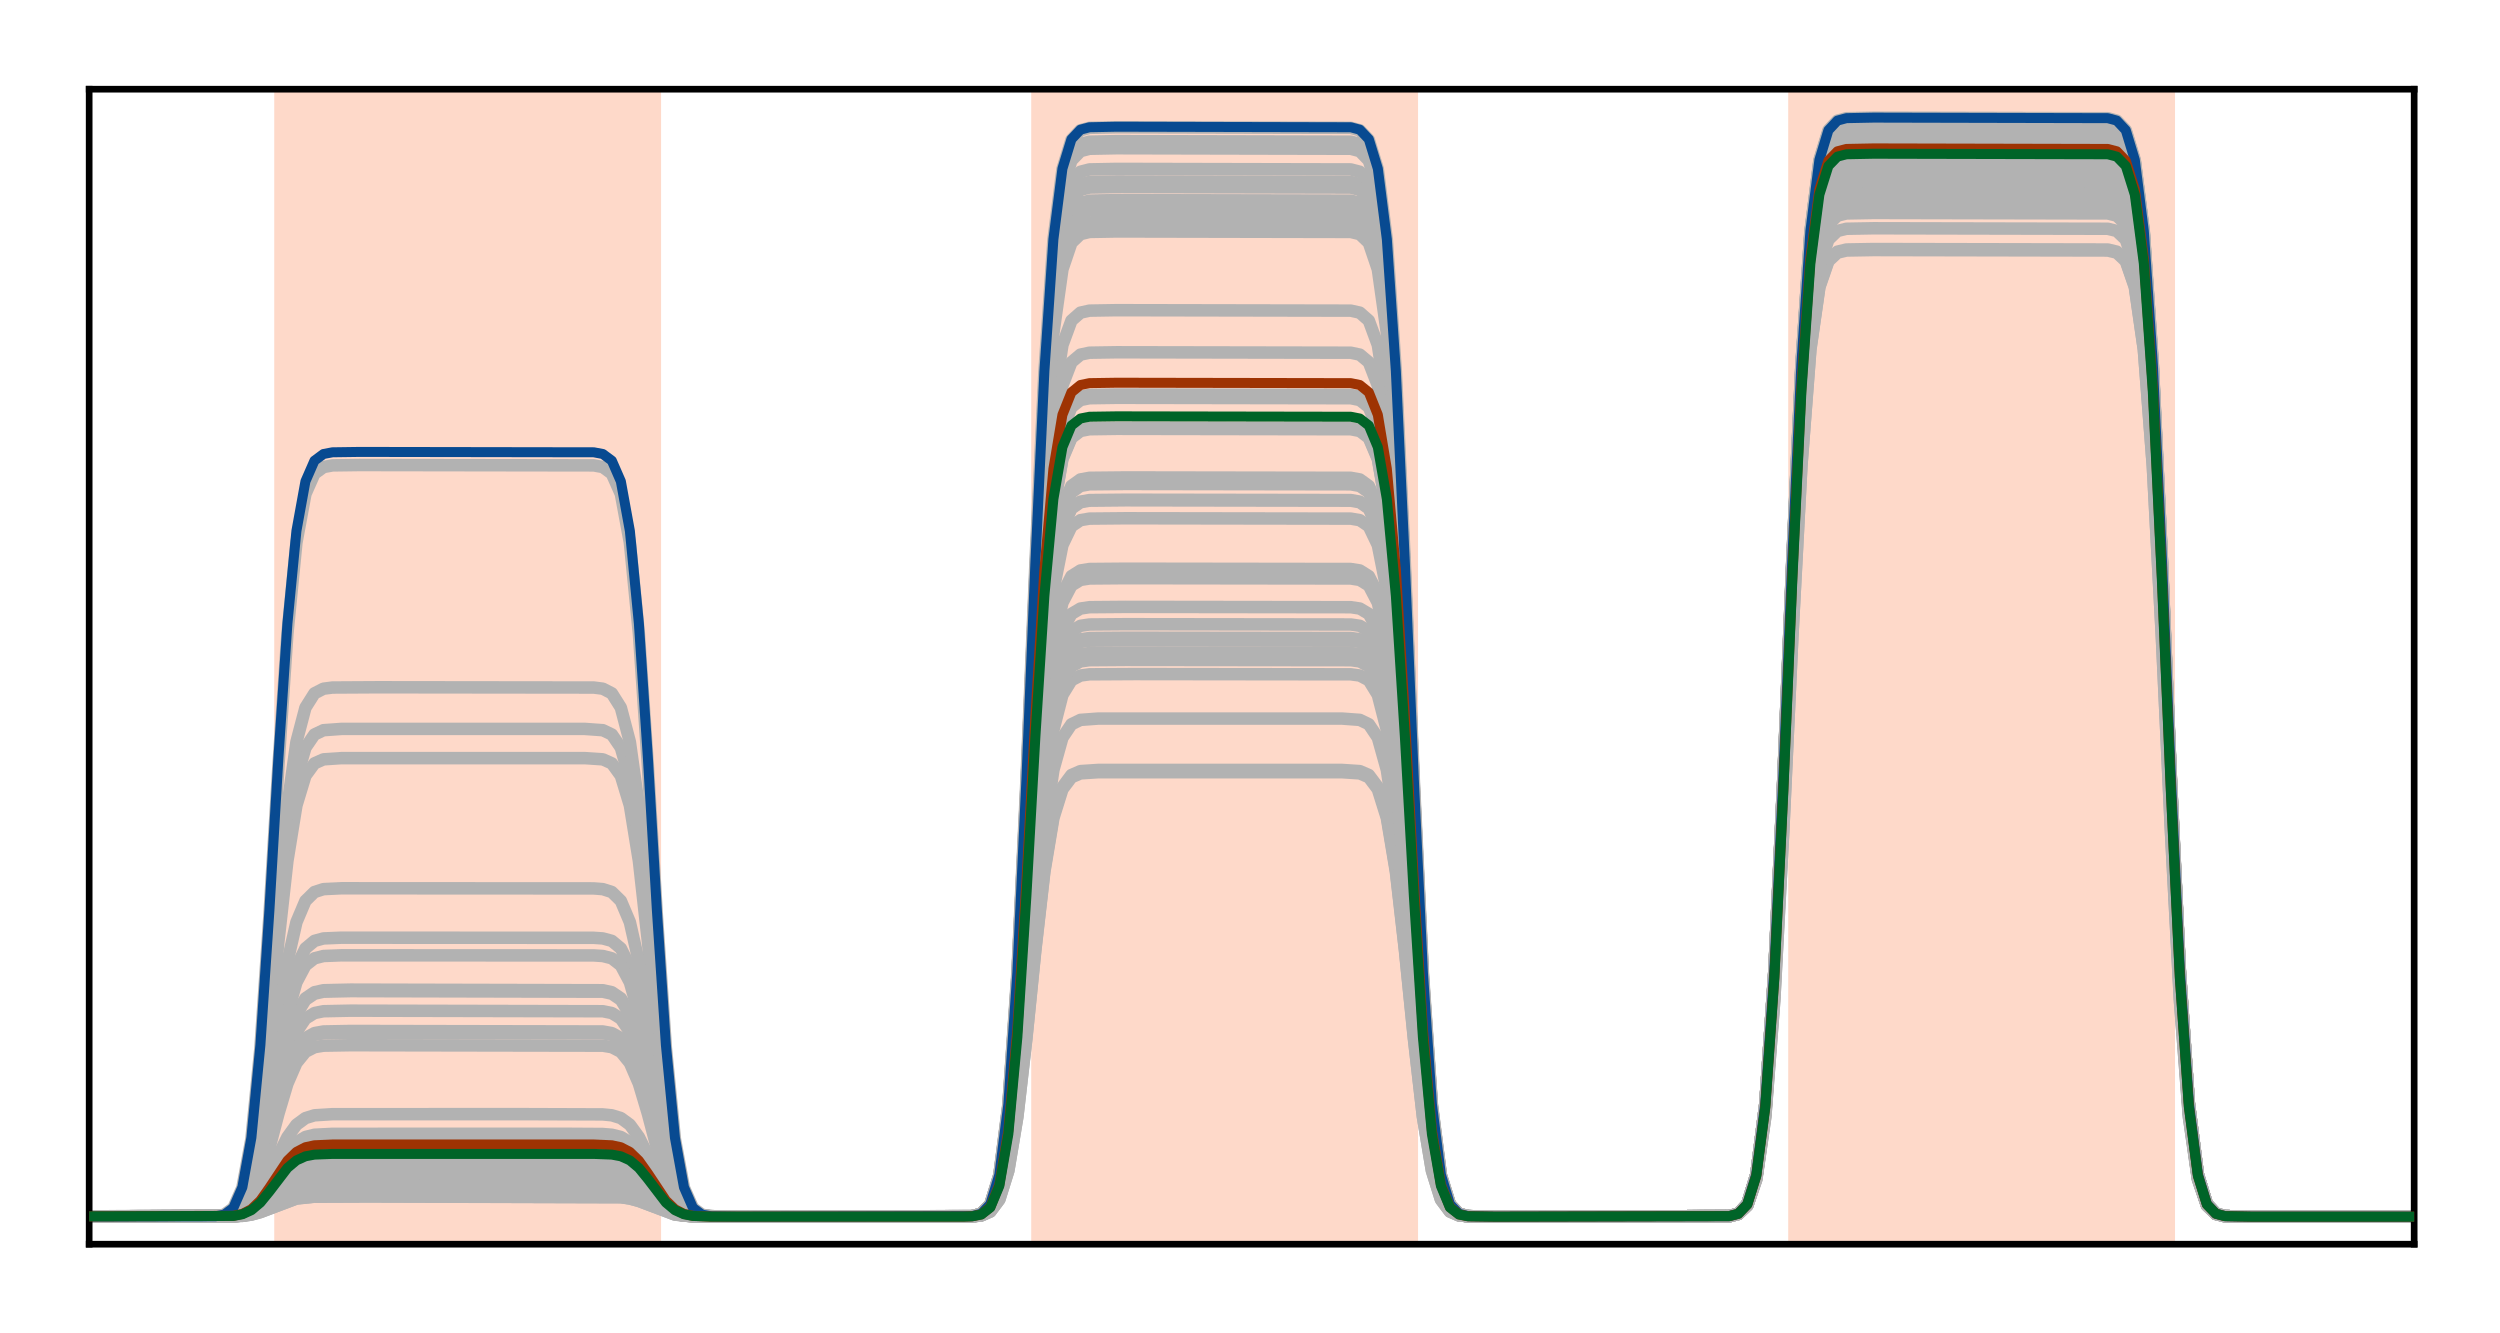 <?xml version="1.0" encoding="utf-8" standalone="no"?>
<!DOCTYPE svg PUBLIC "-//W3C//DTD SVG 1.1//EN"
  "http://www.w3.org/Graphics/SVG/1.1/DTD/svg11.dtd">
<!-- Created with matplotlib (http://matplotlib.org/) -->
<svg height="160pt" version="1.1" viewBox="0 0 300 160" width="300pt" xmlns="http://www.w3.org/2000/svg" xmlns:xlink="http://www.w3.org/1999/xlink">
 <defs>
  <style type="text/css">
*{stroke-linecap:butt;stroke-linejoin:round;}
  </style>
 </defs>
 <g id="figure_1">
  <g id="patch_1">
   <path d="M 0 160 
L 300.4 160 
L 300.4 0 
L 0 0 
z
" style="fill:#ffffff;"/>
  </g>
  <g id="axes_1">
   <g id="patch_2">
    <path d="M 10.7 149.3 
L 289.7 149.3 
L 289.7 10.7 
L 10.7 10.7 
z
" style="fill:#ffffff;"/>
   </g>
   <g id="patch_3">
    <path clip-path="url(#p8bec248cb3)" d="M 33.409 149.3 
L 33.409 10.7 
L 78.828 10.7 
L 78.828 149.3 
z
" style="fill:#fed9c9;stroke:#fed9c9;stroke-linejoin:miter;"/>
   </g>
   <g id="patch_4">
    <path clip-path="url(#p8bec248cb3)" d="M 124.247 149.3 
L 124.247 10.7 
L 169.665 10.7 
L 169.665 149.3 
z
" style="fill:#fed9c9;stroke:#fed9c9;stroke-linejoin:miter;"/>
   </g>
   <g id="patch_5">
    <path clip-path="url(#p8bec248cb3)" d="M 215.084 149.3 
L 215.084 10.7 
L 260.502 10.7 
L 260.502 149.3 
z
" style="fill:#fed9c9;stroke:#fed9c9;stroke-linejoin:miter;"/>
   </g>
   <g id="line2d_1">
    <path clip-path="url(#p8bec248cb3)" d="M -1 146 
L 26.921 145.926 
L 28.002 145.687 
L 29.084 144.952 
L 30.165 143.187 
L 31.247 139.891 
L 32.328 135.094 
L 33.409 129.659 
L 34.491 124.863 
L 35.572 121.566 
L 36.653 119.802 
L 37.735 119.066 
L 38.816 118.827 
L 42.06 118.753 
L 72.34 118.827 
L 73.421 119.066 
L 74.502 119.802 
L 75.584 121.566 
L 76.665 124.863 
L 77.747 129.659 
L 78.828 135.094 
L 79.909 139.891 
L 80.991 143.187 
L 82.072 144.952 
L 83.153 145.687 
L 84.235 145.926 
L 87.479 146 
L 116.677 145.939 
L 117.758 145.668 
L 118.84 144.599 
L 119.921 141.306 
L 121.002 133.407 
L 122.084 118.648 
L 123.165 97.175 
L 124.247 72.842 
L 125.328 51.369 
L 126.409 36.611 
L 127.491 28.711 
L 128.572 25.418 
L 129.653 24.349 
L 130.735 24.079 
L 133.979 24.017 
L 162.095 24.079 
L 163.177 24.349 
L 164.258 25.418 
L 165.34 28.711 
L 166.421 36.611 
L 167.502 51.369 
L 168.584 72.842 
L 169.665 97.175 
L 170.747 118.648 
L 171.828 133.407 
L 172.909 141.306 
L 173.991 144.599 
L 175.072 145.668 
L 176.153 145.939 
L 179.398 146 
L 207.514 145.934 
L 208.595 145.644 
L 209.677 144.496 
L 210.758 140.959 
L 211.84 132.476 
L 212.921 116.626 
L 214.002 93.566 
L 215.084 67.435 
L 216.165 44.374 
L 217.247 28.525 
L 218.328 20.041 
L 219.409 16.505 
L 220.491 15.357 
L 221.572 15.067 
L 224.816 15.001 
L 252.933 15.067 
L 254.014 15.357 
L 255.095 16.505 
L 256.177 20.041 
L 257.258 28.525 
L 258.34 44.374 
L 259.421 67.435 
L 260.502 93.566 
L 261.584 116.626 
L 262.665 132.476 
L 263.747 140.959 
L 264.828 144.496 
L 265.909 145.644 
L 266.991 145.934 
L 270.235 146 
L 301.4 146 
L 301.4 146 
" style="fill:none;stroke:#b2b2b2;stroke-linecap:square;stroke-width:1.5;"/>
   </g>
   <g id="line2d_2">
    <path clip-path="url(#p8bec248cb3)" d="M -1 146 
L 26.921 145.909 
L 28.002 145.616 
L 29.084 144.712 
L 30.165 142.544 
L 31.247 138.493 
L 32.328 132.6 
L 33.409 125.921 
L 34.491 120.028 
L 35.572 115.977 
L 36.653 113.809 
L 37.735 112.906 
L 38.816 112.612 
L 40.979 112.523 
L 71.258 112.538 
L 72.34 112.612 
L 73.421 112.906 
L 74.502 113.809 
L 75.584 115.977 
L 76.665 120.028 
L 77.747 125.921 
L 78.828 132.6 
L 79.909 138.493 
L 80.991 142.544 
L 82.072 144.712 
L 83.153 145.616 
L 84.235 145.909 
L 86.398 145.998 
L 115.595 145.992 
L 116.677 145.937 
L 117.758 145.662 
L 118.84 144.573 
L 119.921 141.22 
L 121.002 133.175 
L 122.084 118.146 
L 123.165 96.278 
L 124.247 71.498 
L 125.328 49.631 
L 126.409 34.601 
L 127.491 26.556 
L 128.572 23.203 
L 129.653 22.114 
L 130.735 21.839 
L 133.979 21.776 
L 162.095 21.839 
L 163.177 22.114 
L 164.258 23.203 
L 165.34 26.556 
L 166.421 34.601 
L 167.502 49.631 
L 168.584 71.498 
L 169.665 96.278 
L 170.747 118.146 
L 171.828 133.175 
L 172.909 141.22 
L 173.991 144.573 
L 175.072 145.662 
L 176.153 145.937 
L 179.398 146 
L 207.514 145.934 
L 208.595 145.643 
L 209.677 144.493 
L 210.758 140.95 
L 211.84 132.451 
L 212.921 116.573 
L 214.002 93.471 
L 215.084 67.293 
L 216.165 44.191 
L 217.247 28.313 
L 218.328 19.814 
L 219.409 16.271 
L 220.491 15.121 
L 221.572 14.83 
L 224.816 14.764 
L 252.933 14.83 
L 254.014 15.121 
L 255.095 16.271 
L 256.177 19.814 
L 257.258 28.313 
L 258.34 44.191 
L 259.421 67.293 
L 260.502 93.471 
L 261.584 116.573 
L 262.665 132.451 
L 263.747 140.95 
L 264.828 144.493 
L 265.909 145.643 
L 266.991 145.934 
L 270.235 146 
L 301.4 146 
L 301.4 146 
" style="fill:none;stroke:#b2b2b2;stroke-linecap:square;stroke-width:1.5;"/>
   </g>
   <g id="line2d_3">
    <path clip-path="url(#p8bec248cb3)" d="M -1 146 
L 28.002 145.937 
L 29.084 145.787 
L 30.165 145.43 
L 31.247 144.762 
L 34.491 141.716 
L 35.572 141.047 
L 36.653 140.69 
L 38.816 140.492 
L 49.63 140.477 
L 73.421 140.541 
L 74.502 140.69 
L 75.584 141.047 
L 76.665 141.716 
L 79.909 144.762 
L 80.991 145.43 
L 82.072 145.787 
L 84.235 145.985 
L 95.049 146 
L 116.677 145.957 
L 117.758 145.766 
L 118.84 145.013 
L 119.921 142.692 
L 121.002 137.125 
L 122.084 126.725 
L 123.165 111.592 
L 124.247 94.445 
L 125.328 79.312 
L 126.409 68.912 
L 127.491 63.345 
L 128.572 61.024 
L 129.653 60.271 
L 130.735 60.08 
L 135.06 60.037 
L 162.095 60.08 
L 163.177 60.271 
L 164.258 61.024 
L 165.34 63.345 
L 166.421 68.912 
L 167.502 79.312 
L 168.584 94.445 
L 169.665 111.592 
L 170.747 126.725 
L 171.828 137.125 
L 172.909 142.692 
L 173.991 145.013 
L 175.072 145.766 
L 176.153 145.957 
L 180.479 146 
L 207.514 145.937 
L 208.595 145.658 
L 209.677 144.556 
L 210.758 141.162 
L 211.84 133.02 
L 212.921 117.809 
L 214.002 95.677 
L 215.084 70.598 
L 216.165 48.466 
L 217.247 33.255 
L 218.328 25.113 
L 219.409 21.719 
L 220.491 20.617 
L 221.572 20.338 
L 224.816 20.275 
L 252.933 20.338 
L 254.014 20.617 
L 255.095 21.719 
L 256.177 25.113 
L 257.258 33.255 
L 258.34 48.466 
L 259.421 70.598 
L 260.502 95.677 
L 261.584 117.809 
L 262.665 133.02 
L 263.747 141.162 
L 264.828 144.556 
L 265.909 145.658 
L 266.991 145.937 
L 270.235 146 
L 301.4 146 
L 301.4 146 
" style="fill:none;stroke:#b2b2b2;stroke-linecap:square;stroke-width:1.5;"/>
   </g>
   <g id="line2d_4">
    <path clip-path="url(#p8bec248cb3)" d="M -1 146 
L 28.002 145.959 
L 29.084 145.864 
L 30.165 145.634 
L 31.247 145.206 
L 35.572 142.825 
L 36.653 142.595 
L 38.816 142.469 
L 55.037 142.459 
L 73.421 142.5 
L 74.502 142.595 
L 75.584 142.825 
L 76.665 143.253 
L 80.991 145.634 
L 82.072 145.864 
L 84.235 145.99 
L 100.456 146 
L 116.677 145.965 
L 117.758 145.812 
L 118.84 145.206 
L 119.921 143.339 
L 121.002 138.861 
L 122.084 130.494 
L 123.165 118.321 
L 124.247 104.528 
L 125.328 92.354 
L 126.409 83.988 
L 127.491 79.51 
L 128.572 77.643 
L 129.653 77.037 
L 130.735 76.884 
L 135.06 76.849 
L 162.095 76.884 
L 163.177 77.037 
L 164.258 77.643 
L 165.34 79.51 
L 166.421 83.988 
L 167.502 92.354 
L 168.584 104.528 
L 169.665 118.321 
L 170.747 130.494 
L 171.828 138.861 
L 172.909 143.339 
L 173.991 145.206 
L 175.072 145.812 
L 176.153 145.965 
L 180.479 146 
L 207.514 145.939 
L 208.595 145.669 
L 209.677 144.603 
L 210.758 141.318 
L 211.84 133.438 
L 212.921 118.717 
L 214.002 97.297 
L 215.084 73.025 
L 216.165 51.606 
L 217.247 36.884 
L 218.328 29.004 
L 219.409 25.72 
L 220.491 24.653 
L 221.572 24.383 
L 224.816 24.322 
L 252.933 24.383 
L 254.014 24.653 
L 255.095 25.72 
L 256.177 29.004 
L 257.258 36.884 
L 258.34 51.606 
L 259.421 73.025 
L 260.502 97.297 
L 261.584 118.717 
L 262.665 133.438 
L 263.747 141.318 
L 264.828 144.603 
L 265.909 145.669 
L 266.991 145.939 
L 270.235 146 
L 301.4 146 
L 301.4 146 
" style="fill:none;stroke:#b2b2b2;stroke-linecap:square;stroke-width:1.5;"/>
   </g>
   <g id="line2d_5">
    <path clip-path="url(#p8bec248cb3)" d="M -1 146 
L 28.002 145.905 
L 29.084 145.683 
L 30.165 145.149 
L 31.247 144.152 
L 32.328 142.702 
L 34.491 139.607 
L 35.572 138.61 
L 36.653 138.077 
L 37.735 137.854 
L 39.898 137.764 
L 71.258 137.764 
L 73.421 137.854 
L 74.502 138.077 
L 75.584 138.61 
L 76.665 139.607 
L 77.747 141.058 
L 79.909 144.152 
L 80.991 145.149 
L 82.072 145.683 
L 83.153 145.905 
L 85.316 145.996 
L 115.595 145.993 
L 116.677 145.95 
L 117.758 145.732 
L 118.84 144.867 
L 119.921 142.204 
L 121.002 135.815 
L 122.084 123.878 
L 123.165 106.511 
L 124.247 86.831 
L 125.328 69.463 
L 126.409 57.527 
L 127.491 51.138 
L 128.572 48.474 
L 129.653 47.61 
L 130.735 47.391 
L 133.979 47.341 
L 162.095 47.391 
L 163.177 47.61 
L 164.258 48.474 
L 165.34 51.138 
L 166.421 57.527 
L 167.502 69.463 
L 168.584 86.831 
L 169.665 106.511 
L 170.747 123.878 
L 171.828 135.815 
L 172.909 142.204 
L 173.991 144.867 
L 175.072 145.732 
L 176.153 145.95 
L 179.398 146 
L 207.514 145.936 
L 208.595 145.652 
L 209.677 144.53 
L 210.758 141.076 
L 211.84 132.788 
L 212.921 117.305 
L 214.002 94.777 
L 215.084 69.25 
L 216.165 46.722 
L 217.247 31.239 
L 218.328 22.952 
L 219.409 19.497 
L 220.491 18.375 
L 221.572 18.092 
L 224.816 18.027 
L 252.933 18.092 
L 254.014 18.375 
L 255.095 19.497 
L 256.177 22.952 
L 257.258 31.239 
L 258.34 46.722 
L 259.421 69.25 
L 260.502 94.777 
L 261.584 117.305 
L 262.665 132.788 
L 263.747 141.076 
L 264.828 144.53 
L 265.909 145.652 
L 266.991 145.936 
L 270.235 146 
L 301.4 146 
L 301.4 146 
" style="fill:none;stroke:#b2b2b2;stroke-linecap:square;stroke-width:1.5;"/>
   </g>
   <g id="line2d_6">
    <path clip-path="url(#p8bec248cb3)" d="M -1 146 
L 28.002 145.963 
L 29.084 145.877 
L 30.165 145.669 
L 31.247 145.281 
L 35.572 143.124 
L 36.653 142.916 
L 38.816 142.801 
L 56.119 142.793 
L 73.421 142.829 
L 74.502 142.916 
L 75.584 143.124 
L 76.665 143.512 
L 80.991 145.669 
L 82.072 145.877 
L 84.235 145.991 
L 101.537 146 
L 116.677 145.967 
L 117.758 145.823 
L 118.84 145.252 
L 119.921 143.494 
L 121.002 139.278 
L 122.084 131.4 
L 123.165 119.937 
L 124.247 106.948 
L 125.328 95.486 
L 126.409 87.608 
L 127.491 83.391 
L 128.572 81.633 
L 129.653 81.063 
L 130.735 80.918 
L 136.142 80.885 
L 162.095 80.918 
L 163.177 81.063 
L 164.258 81.633 
L 165.34 83.391 
L 166.421 87.608 
L 167.502 95.486 
L 168.584 106.948 
L 169.665 119.937 
L 170.747 131.4 
L 171.828 139.278 
L 172.909 143.494 
L 173.991 145.252 
L 175.072 145.823 
L 176.153 145.967 
L 181.56 146 
L 207.514 145.939 
L 208.595 145.672 
L 209.677 144.617 
L 210.758 141.365 
L 211.84 133.565 
L 212.921 118.993 
L 214.002 97.79 
L 215.084 73.764 
L 216.165 52.561 
L 217.247 37.989 
L 218.328 30.188 
L 219.409 26.937 
L 220.491 25.881 
L 221.572 25.614 
L 224.816 25.554 
L 252.933 25.614 
L 254.014 25.881 
L 255.095 26.937 
L 256.177 30.188 
L 257.258 37.989 
L 258.34 52.561 
L 259.421 73.764 
L 260.502 97.79 
L 261.584 118.993 
L 262.665 133.565 
L 263.747 141.365 
L 264.828 144.617 
L 265.909 145.672 
L 266.991 145.939 
L 270.235 146 
L 301.4 146 
L 301.4 146 
" style="fill:none;stroke:#b2b2b2;stroke-linecap:square;stroke-width:1.5;"/>
   </g>
   <g id="line2d_7">
    <path clip-path="url(#p8bec248cb3)" d="M -1 146 
L 28.002 145.949 
L 29.084 145.83 
L 30.165 145.545 
L 31.247 145.011 
L 34.491 142.579 
L 35.572 142.046 
L 36.653 141.76 
L 38.816 141.603 
L 51.793 141.591 
L 73.421 141.641 
L 74.502 141.76 
L 75.584 142.046 
L 76.665 142.579 
L 79.909 145.011 
L 80.991 145.545 
L 82.072 145.83 
L 84.235 145.988 
L 97.212 146 
L 116.677 145.961 
L 117.758 145.789 
L 118.84 145.107 
L 119.921 143.008 
L 121.002 137.972 
L 122.084 128.565 
L 123.165 114.877 
L 124.247 99.366 
L 125.328 85.678 
L 126.409 76.27 
L 127.491 71.235 
L 128.572 69.136 
L 129.653 68.454 
L 130.735 68.282 
L 135.06 68.243 
L 162.095 68.282 
L 163.177 68.454 
L 164.258 69.136 
L 165.34 71.235 
L 166.421 76.27 
L 167.502 85.678 
L 168.584 99.366 
L 169.665 114.877 
L 170.747 128.565 
L 171.828 137.972 
L 172.909 143.008 
L 173.991 145.107 
L 175.072 145.789 
L 176.153 145.961 
L 180.479 146 
L 207.514 145.938 
L 208.595 145.663 
L 209.677 144.577 
L 210.758 141.231 
L 211.84 133.205 
L 212.921 118.21 
L 214.002 96.393 
L 215.084 71.67 
L 216.165 49.853 
L 217.247 34.858 
L 218.328 26.832 
L 219.409 23.486 
L 220.491 22.4 
L 221.572 22.125 
L 224.816 22.063 
L 252.933 22.125 
L 254.014 22.4 
L 255.095 23.486 
L 256.177 26.832 
L 257.258 34.858 
L 258.34 49.853 
L 259.421 71.67 
L 260.502 96.393 
L 261.584 118.21 
L 262.665 133.205 
L 263.747 141.231 
L 264.828 144.577 
L 265.909 145.663 
L 266.991 145.938 
L 270.235 146 
L 301.4 146 
L 301.4 146 
" style="fill:none;stroke:#b2b2b2;stroke-linecap:square;stroke-width:1.5;"/>
   </g>
   <g id="line2d_8">
    <path clip-path="url(#p8bec248cb3)" d="M -1 146 
L 26.921 145.967 
L 28.002 145.859 
L 29.084 145.527 
L 30.165 144.73 
L 31.247 143.241 
L 32.328 141.075 
L 33.409 138.62 
L 34.491 136.454 
L 35.572 134.965 
L 36.653 134.169 
L 37.735 133.836 
L 39.898 133.701 
L 62.607 133.695 
L 72.34 133.729 
L 73.421 133.836 
L 74.502 134.169 
L 75.584 134.965 
L 76.665 136.454 
L 77.747 138.62 
L 78.828 141.075 
L 79.909 143.241 
L 80.991 144.73 
L 82.072 145.527 
L 83.153 145.859 
L 85.316 145.994 
L 108.026 146 
L 116.677 145.945 
L 117.758 145.704 
L 118.84 144.751 
L 119.921 141.814 
L 121.002 134.77 
L 122.084 121.609 
L 123.165 102.46 
L 124.247 80.762 
L 125.328 61.613 
L 126.409 48.452 
L 127.491 41.408 
L 128.572 38.471 
L 129.653 37.518 
L 130.735 37.277 
L 133.979 37.222 
L 162.095 37.277 
L 163.177 37.518 
L 164.258 38.471 
L 165.34 41.408 
L 166.421 48.452 
L 167.502 61.613 
L 168.584 80.762 
L 169.665 102.46 
L 170.747 121.609 
L 171.828 134.77 
L 172.909 141.814 
L 173.991 144.751 
L 175.072 145.704 
L 176.153 145.945 
L 179.398 146 
L 207.514 145.935 
L 208.595 145.648 
L 209.677 144.514 
L 210.758 141.02 
L 211.84 132.638 
L 212.921 116.979 
L 214.002 94.195 
L 215.084 68.377 
L 216.165 45.593 
L 217.247 29.934 
L 218.328 21.552 
L 219.409 18.058 
L 220.491 16.924 
L 221.572 16.637 
L 224.816 16.572 
L 252.933 16.637 
L 254.014 16.924 
L 255.095 18.058 
L 256.177 21.552 
L 257.258 29.934 
L 258.34 45.593 
L 259.421 68.377 
L 260.502 94.195 
L 261.584 116.979 
L 262.665 132.638 
L 263.747 141.02 
L 264.828 144.514 
L 265.909 145.648 
L 266.991 145.935 
L 270.235 146 
L 301.4 146 
L 301.4 146 
" style="fill:none;stroke:#b2b2b2;stroke-linecap:square;stroke-width:1.5;"/>
   </g>
   <g id="line2d_9">
    <path clip-path="url(#p8bec248cb3)" d="M -1 146 
L 28.002 145.906 
L 29.084 145.684 
L 30.165 145.152 
L 31.247 144.158 
L 32.328 142.711 
L 34.491 139.625 
L 35.572 138.631 
L 36.653 138.099 
L 37.735 137.877 
L 39.898 137.787 
L 71.258 137.787 
L 73.421 137.877 
L 74.502 138.099 
L 75.584 138.631 
L 76.665 139.625 
L 77.747 141.072 
L 79.909 144.158 
L 80.991 145.152 
L 82.072 145.684 
L 83.153 145.906 
L 85.316 145.996 
L 115.595 145.993 
L 116.677 145.95 
L 117.758 145.732 
L 118.84 144.868 
L 119.921 142.207 
L 121.002 135.823 
L 122.084 123.896 
L 123.165 106.543 
L 124.247 86.879 
L 125.328 69.526 
L 126.409 57.6 
L 127.491 51.216 
L 128.572 48.555 
L 129.653 47.691 
L 130.735 47.472 
L 133.979 47.423 
L 162.095 47.472 
L 163.177 47.691 
L 164.258 48.555 
L 165.34 51.216 
L 166.421 57.6 
L 167.502 69.526 
L 168.584 86.879 
L 169.665 106.543 
L 170.747 123.896 
L 171.828 135.823 
L 172.909 142.207 
L 173.991 144.868 
L 175.072 145.732 
L 176.153 145.95 
L 179.398 146 
L 207.514 145.936 
L 208.595 145.652 
L 209.677 144.531 
L 210.758 141.076 
L 211.84 132.789 
L 212.921 117.308 
L 214.002 94.782 
L 215.084 69.258 
L 216.165 46.732 
L 217.247 31.25 
L 218.328 22.964 
L 219.409 19.509 
L 220.491 18.388 
L 221.572 18.104 
L 224.816 18.04 
L 252.933 18.104 
L 254.014 18.388 
L 255.095 19.509 
L 256.177 22.964 
L 257.258 31.25 
L 258.34 46.732 
L 259.421 69.258 
L 260.502 94.782 
L 261.584 117.308 
L 262.665 132.789 
L 263.747 141.076 
L 264.828 144.531 
L 265.909 145.652 
L 266.991 145.936 
L 270.235 146 
L 301.4 146 
L 301.4 146 
" style="fill:none;stroke:#b2b2b2;stroke-linecap:square;stroke-width:1.5;"/>
   </g>
   <g id="line2d_10">
    <path clip-path="url(#p8bec248cb3)" d="M -1 146 
L 26.921 145.933 
L 28.002 145.716 
L 29.084 145.049 
L 30.165 143.448 
L 31.247 140.457 
L 32.328 136.106 
L 33.409 131.175 
L 34.491 126.823 
L 35.572 123.832 
L 36.653 122.231 
L 37.735 121.564 
L 38.816 121.347 
L 42.06 121.28 
L 72.34 121.347 
L 73.421 121.564 
L 74.502 122.231 
L 75.584 123.832 
L 76.665 126.823 
L 77.747 131.175 
L 78.828 136.106 
L 79.909 140.457 
L 80.991 143.448 
L 82.072 145.049 
L 83.153 145.716 
L 84.235 145.933 
L 87.479 146 
L 116.677 145.939 
L 117.758 145.672 
L 118.84 144.613 
L 119.921 141.352 
L 121.002 133.531 
L 122.084 118.918 
L 123.165 97.657 
L 124.247 73.564 
L 125.328 52.303 
L 126.409 37.69 
L 127.491 29.869 
L 128.572 26.608 
L 129.653 25.549 
L 130.735 25.282 
L 133.979 25.221 
L 162.095 25.282 
L 163.177 25.549 
L 164.258 26.608 
L 165.34 29.869 
L 166.421 37.69 
L 167.502 52.303 
L 168.584 73.564 
L 169.665 97.657 
L 170.747 118.918 
L 171.828 133.531 
L 172.909 141.352 
L 173.991 144.613 
L 175.072 145.672 
L 176.153 145.939 
L 179.398 146 
L 207.514 145.934 
L 208.595 145.644 
L 209.677 144.497 
L 210.758 140.964 
L 211.84 132.489 
L 212.921 116.656 
L 214.002 93.618 
L 215.084 67.513 
L 216.165 44.475 
L 217.247 28.642 
L 218.328 20.167 
L 219.409 16.634 
L 220.491 15.487 
L 221.572 15.197 
L 224.816 15.131 
L 252.933 15.197 
L 254.014 15.487 
L 255.095 16.634 
L 256.177 20.167 
L 257.258 28.642 
L 258.34 44.475 
L 259.421 67.513 
L 260.502 93.618 
L 261.584 116.656 
L 262.665 132.489 
L 263.747 140.964 
L 264.828 144.497 
L 265.909 145.644 
L 266.991 145.934 
L 270.235 146 
L 301.4 146 
L 301.4 146 
" style="fill:none;stroke:#b2b2b2;stroke-linecap:square;stroke-width:1.5;"/>
   </g>
   <g id="line2d_11">
    <path clip-path="url(#p8bec248cb3)" d="M -1 146 
L 29.084 145.906 
L 30.165 145.748 
L 31.247 145.453 
L 35.572 143.813 
L 37.735 143.589 
L 44.223 143.561 
L 74.502 143.655 
L 75.584 143.813 
L 76.665 144.108 
L 80.991 145.748 
L 83.153 145.972 
L 89.642 146 
L 116.677 145.973 
L 117.758 145.854 
L 118.84 145.384 
L 119.921 143.937 
L 121.002 140.465 
L 122.084 133.978 
L 123.165 124.541 
L 124.247 113.846 
L 125.328 104.408 
L 126.409 97.922 
L 127.491 94.45 
L 128.572 93.002 
L 129.653 92.532 
L 131.816 92.39 
L 161.014 92.39 
L 163.177 92.532 
L 164.258 93.002 
L 165.34 94.45 
L 166.421 97.922 
L 167.502 104.408 
L 168.584 113.846 
L 169.665 124.541 
L 170.747 133.978 
L 171.828 140.465 
L 172.909 143.937 
L 173.991 145.384 
L 175.072 145.854 
L 177.235 145.996 
L 206.433 145.992 
L 207.514 145.942 
L 208.595 145.684 
L 209.677 144.667 
L 210.758 141.532 
L 211.84 134.012 
L 212.921 119.963 
L 214.002 99.523 
L 215.084 76.36 
L 216.165 55.919 
L 217.247 41.871 
L 218.328 34.351 
L 219.409 31.216 
L 220.491 30.199 
L 221.572 29.941 
L 224.816 29.883 
L 252.933 29.941 
L 254.014 30.199 
L 255.095 31.216 
L 256.177 34.351 
L 257.258 41.871 
L 258.34 55.919 
L 259.421 76.36 
L 260.502 99.523 
L 261.584 119.963 
L 262.665 134.012 
L 263.747 141.532 
L 264.828 144.667 
L 265.909 145.684 
L 266.991 145.942 
L 270.235 146 
L 301.4 146 
L 301.4 146 
" style="fill:none;stroke:#b2b2b2;stroke-linecap:square;stroke-width:1.5;"/>
   </g>
   <g id="line2d_12">
    <path clip-path="url(#p8bec248cb3)" d="M -1 146 
L 26.921 145.926 
L 28.002 145.689 
L 29.084 144.958 
L 30.165 143.206 
L 31.247 139.931 
L 32.328 135.166 
L 33.409 129.767 
L 34.491 125.002 
L 35.572 121.727 
L 36.653 119.974 
L 37.735 119.243 
L 38.816 119.006 
L 42.06 118.932 
L 72.34 119.006 
L 73.421 119.243 
L 74.502 119.974 
L 75.584 121.727 
L 76.665 125.002 
L 77.747 129.767 
L 78.828 135.166 
L 79.909 139.931 
L 80.991 143.206 
L 82.072 144.958 
L 83.153 145.689 
L 84.235 145.926 
L 87.479 146 
L 116.677 145.939 
L 117.758 145.669 
L 118.84 144.6 
L 119.921 141.309 
L 121.002 133.415 
L 122.084 118.666 
L 123.165 97.206 
L 124.247 72.889 
L 125.328 51.43 
L 126.409 36.681 
L 127.491 28.786 
L 128.572 25.496 
L 129.653 24.427 
L 130.735 24.157 
L 133.979 24.096 
L 162.095 24.157 
L 163.177 24.427 
L 164.258 25.496 
L 165.34 28.786 
L 166.421 36.681 
L 167.502 51.43 
L 168.584 72.889 
L 169.665 97.206 
L 170.747 118.666 
L 171.828 133.415 
L 172.909 141.309 
L 173.991 144.6 
L 175.072 145.669 
L 176.153 145.939 
L 179.398 146 
L 207.514 145.934 
L 208.595 145.644 
L 209.677 144.496 
L 210.758 140.96 
L 211.84 132.477 
L 212.921 116.628 
L 214.002 93.569 
L 215.084 67.44 
L 216.165 44.381 
L 217.247 28.533 
L 218.328 20.05 
L 219.409 16.513 
L 220.491 15.365 
L 221.572 15.075 
L 224.816 15.009 
L 252.933 15.075 
L 254.014 15.365 
L 255.095 16.513 
L 256.177 20.05 
L 257.258 28.533 
L 258.34 44.381 
L 259.421 67.44 
L 260.502 93.569 
L 261.584 116.628 
L 262.665 132.477 
L 263.747 140.96 
L 264.828 144.496 
L 265.909 145.644 
L 266.991 145.934 
L 270.235 146 
L 301.4 146 
L 301.4 146 
" style="fill:none;stroke:#b2b2b2;stroke-linecap:square;stroke-width:1.5;"/>
   </g>
   <g id="line2d_13">
    <path clip-path="url(#p8bec248cb3)" d="M -1 146 
L 25.84 145.972 
L 26.921 145.85 
L 28.002 145.368 
L 29.084 143.883 
L 30.165 140.319 
L 31.247 133.661 
L 32.328 123.974 
L 33.409 112.998 
L 34.491 103.311 
L 35.572 96.653 
L 36.653 93.089 
L 37.735 91.604 
L 38.816 91.121 
L 40.979 90.975 
L 70.177 90.975 
L 72.34 91.121 
L 73.421 91.604 
L 74.502 93.089 
L 75.584 96.653 
L 76.665 103.311 
L 77.747 112.998 
L 78.828 123.974 
L 79.909 133.661 
L 80.991 140.319 
L 82.072 143.883 
L 83.153 145.368 
L 84.235 145.85 
L 86.398 145.996 
L 115.595 145.991 
L 116.677 145.935 
L 117.758 145.651 
L 118.84 144.528 
L 119.921 141.066 
L 121.002 132.764 
L 122.084 117.252 
L 123.165 94.682 
L 124.247 69.107 
L 125.328 46.537 
L 126.409 31.025 
L 127.491 22.722 
L 128.572 19.261 
L 129.653 18.137 
L 130.735 17.853 
L 133.979 17.788 
L 162.095 17.853 
L 163.177 18.137 
L 164.258 19.261 
L 165.34 22.722 
L 166.421 31.025 
L 167.502 46.537 
L 168.584 69.107 
L 169.665 94.682 
L 170.747 117.252 
L 171.828 132.764 
L 172.909 141.066 
L 173.991 144.528 
L 175.072 145.651 
L 176.153 145.935 
L 179.398 146 
L 207.514 145.934 
L 208.595 145.642 
L 209.677 144.488 
L 210.758 140.935 
L 211.84 132.41 
L 212.921 116.483 
L 214.002 93.31 
L 215.084 67.052 
L 216.165 43.879 
L 217.247 27.952 
L 218.328 19.427 
L 219.409 15.873 
L 220.491 14.72 
L 221.572 14.428 
L 224.816 14.362 
L 252.933 14.428 
L 254.014 14.72 
L 255.095 15.873 
L 256.177 19.427 
L 257.258 27.952 
L 258.34 43.879 
L 259.421 67.052 
L 260.502 93.31 
L 261.584 116.483 
L 262.665 132.41 
L 263.747 140.935 
L 264.828 144.488 
L 265.909 145.642 
L 266.991 145.934 
L 270.235 146 
L 301.4 146 
L 301.4 146 
" style="fill:none;stroke:#b2b2b2;stroke-linecap:square;stroke-width:1.5;"/>
   </g>
   <g id="line2d_14">
    <path clip-path="url(#p8bec248cb3)" d="M -1 146 
L 25.84 145.955 
L 26.921 145.755 
L 28.002 144.964 
L 29.084 142.529 
L 30.165 136.688 
L 31.247 125.775 
L 32.328 109.897 
L 33.409 91.905 
L 34.491 76.027 
L 35.572 65.114 
L 36.653 59.273 
L 37.735 56.838 
L 38.816 56.047 
L 39.898 55.847 
L 43.142 55.802 
L 71.258 55.847 
L 72.34 56.047 
L 73.421 56.838 
L 74.502 59.273 
L 75.584 65.114 
L 76.665 76.027 
L 77.747 91.905 
L 78.828 109.897 
L 79.909 125.775 
L 80.991 136.688 
L 82.072 142.529 
L 83.153 144.964 
L 84.235 145.755 
L 85.316 145.955 
L 88.56 146 
L 116.677 145.934 
L 117.758 145.645 
L 118.84 144.499 
L 119.921 140.97 
L 121.002 132.504 
L 122.084 116.688 
L 123.165 93.675 
L 124.247 67.599 
L 125.328 44.587 
L 126.409 28.77 
L 127.491 20.305 
L 128.572 16.776 
L 129.653 15.63 
L 130.735 15.34 
L 133.979 15.274 
L 162.095 15.34 
L 163.177 15.63 
L 164.258 16.776 
L 165.34 20.305 
L 166.421 28.77 
L 167.502 44.587 
L 168.584 67.599 
L 169.665 93.675 
L 170.747 116.688 
L 171.828 132.504 
L 172.909 140.97 
L 173.991 144.499 
L 175.072 145.645 
L 176.153 145.934 
L 179.398 146 
L 207.514 145.934 
L 208.595 145.641 
L 209.677 144.486 
L 210.758 140.925 
L 211.84 132.385 
L 212.921 116.429 
L 214.002 93.213 
L 215.084 66.906 
L 216.165 43.691 
L 217.247 27.735 
L 218.328 19.194 
L 219.409 15.634 
L 220.491 14.478 
L 221.572 14.186 
L 224.816 14.12 
L 252.933 14.186 
L 254.014 14.478 
L 255.095 15.634 
L 256.177 19.194 
L 257.258 27.735 
L 258.34 43.691 
L 259.421 66.906 
L 260.502 93.213 
L 261.584 116.429 
L 262.665 132.385 
L 263.747 140.925 
L 264.828 144.486 
L 265.909 145.641 
L 266.991 145.934 
L 270.235 146 
L 301.4 146 
L 301.4 146 
" style="fill:none;stroke:#b2b2b2;stroke-linecap:square;stroke-width:1.5;"/>
   </g>
   <g id="line2d_15">
    <path clip-path="url(#p8bec248cb3)" d="M -1 146 
L 28.002 145.957 
L 29.084 145.857 
L 30.165 145.616 
L 31.247 145.167 
L 35.572 142.667 
L 36.653 142.426 
L 38.816 142.293 
L 53.956 142.283 
L 73.421 142.326 
L 74.502 142.426 
L 75.584 142.667 
L 76.665 143.117 
L 80.991 145.616 
L 82.072 145.857 
L 84.235 145.99 
L 99.374 146 
L 116.677 145.964 
L 117.758 145.807 
L 118.84 145.184 
L 119.921 143.264 
L 121.002 138.66 
L 122.084 130.058 
L 123.165 117.543 
L 124.247 103.361 
L 125.328 90.845 
L 126.409 82.243 
L 127.491 77.639 
L 128.572 75.72 
L 129.653 75.097 
L 130.735 74.939 
L 135.06 74.903 
L 162.095 74.939 
L 163.177 75.097 
L 164.258 75.72 
L 165.34 77.639 
L 166.421 82.243 
L 167.502 90.845 
L 168.584 103.361 
L 169.665 117.543 
L 170.747 130.058 
L 171.828 138.66 
L 172.909 143.264 
L 173.991 145.184 
L 175.072 145.807 
L 176.153 145.964 
L 180.479 146 
L 207.514 145.938 
L 208.595 145.668 
L 209.677 144.596 
L 210.758 141.297 
L 211.84 133.381 
L 212.921 118.593 
L 214.002 97.076 
L 215.084 72.695 
L 216.165 51.178 
L 217.247 36.39 
L 218.328 28.474 
L 219.409 25.174 
L 220.491 24.103 
L 221.572 23.832 
L 224.816 23.771 
L 252.933 23.832 
L 254.014 24.103 
L 255.095 25.174 
L 256.177 28.474 
L 257.258 36.39 
L 258.34 51.178 
L 259.421 72.695 
L 260.502 97.076 
L 261.584 118.593 
L 262.665 133.381 
L 263.747 141.297 
L 264.828 144.596 
L 265.909 145.668 
L 266.991 145.938 
L 270.235 146 
L 301.4 146 
L 301.4 146 
" style="fill:none;stroke:#b2b2b2;stroke-linecap:square;stroke-width:1.5;"/>
   </g>
   <g id="line2d_16">
    <path clip-path="url(#p8bec248cb3)" d="M -1 146 
L 28.002 145.951 
L 29.084 145.835 
L 30.165 145.558 
L 31.247 145.04 
L 35.572 142.162 
L 36.653 141.885 
L 38.816 141.732 
L 51.793 141.72 
L 73.421 141.769 
L 74.502 141.885 
L 75.584 142.162 
L 76.665 142.68 
L 80.991 145.558 
L 82.072 145.835 
L 84.235 145.988 
L 97.212 146 
L 116.677 145.961 
L 117.758 145.792 
L 118.84 145.12 
L 119.921 143.052 
L 121.002 138.09 
L 122.084 128.82 
L 123.165 115.333 
L 124.247 100.049 
L 125.328 86.562 
L 126.409 77.292 
L 127.491 72.33 
L 128.572 70.261 
L 129.653 69.59 
L 130.735 69.42 
L 135.06 69.382 
L 162.095 69.42 
L 163.177 69.59 
L 164.258 70.261 
L 165.34 72.33 
L 166.421 77.292 
L 167.502 86.562 
L 168.584 100.049 
L 169.665 115.333 
L 170.747 128.82 
L 171.828 138.09 
L 172.909 143.052 
L 173.991 145.12 
L 175.072 145.792 
L 176.153 145.961 
L 180.479 146 
L 207.514 145.938 
L 208.595 145.664 
L 209.677 144.58 
L 210.758 141.242 
L 211.84 133.233 
L 212.921 118.271 
L 214.002 96.502 
L 215.084 71.835 
L 216.165 50.065 
L 217.247 35.104 
L 218.328 27.095 
L 219.409 23.757 
L 220.491 22.673 
L 221.572 22.399 
L 224.816 22.337 
L 252.933 22.399 
L 254.014 22.673 
L 255.095 23.757 
L 256.177 27.095 
L 257.258 35.104 
L 258.34 50.065 
L 259.421 71.835 
L 260.502 96.502 
L 261.584 118.271 
L 262.665 133.233 
L 263.747 141.242 
L 264.828 144.58 
L 265.909 145.664 
L 266.991 145.938 
L 270.235 146 
L 301.4 146 
L 301.4 146 
" style="fill:none;stroke:#b2b2b2;stroke-linecap:square;stroke-width:1.5;"/>
   </g>
   <g id="line2d_17">
    <path clip-path="url(#p8bec248cb3)" d="M -1 146 
L 28.002 145.955 
L 29.084 145.849 
L 30.165 145.596 
L 31.247 145.122 
L 35.572 142.488 
L 36.653 142.234 
L 38.816 142.094 
L 53.956 142.083 
L 73.421 142.128 
L 74.502 142.234 
L 75.584 142.488 
L 76.665 142.962 
L 80.991 145.596 
L 82.072 145.849 
L 84.235 145.989 
L 99.374 146 
L 116.677 145.963 
L 117.758 145.801 
L 118.84 145.16 
L 119.921 143.184 
L 121.002 138.446 
L 122.084 129.592 
L 123.165 116.711 
L 124.247 102.115 
L 125.328 89.234 
L 126.409 80.381 
L 127.491 75.642 
L 128.572 73.666 
L 129.653 73.025 
L 130.735 72.863 
L 135.06 72.826 
L 162.095 72.863 
L 163.177 73.025 
L 164.258 73.666 
L 165.34 75.642 
L 166.421 80.381 
L 167.502 89.234 
L 168.584 102.115 
L 169.665 116.711 
L 170.747 129.592 
L 171.828 138.446 
L 172.909 143.184 
L 173.991 145.16 
L 175.072 145.801 
L 176.153 145.963 
L 180.479 146 
L 207.514 145.938 
L 208.595 145.666 
L 209.677 144.59 
L 210.758 141.275 
L 211.84 133.323 
L 212.921 118.467 
L 214.002 96.852 
L 215.084 72.358 
L 216.165 50.743 
L 217.247 35.887 
L 218.328 27.935 
L 219.409 24.62 
L 220.491 23.544 
L 221.572 23.272 
L 224.816 23.21 
L 252.933 23.272 
L 254.014 23.544 
L 255.095 24.62 
L 256.177 27.935 
L 257.258 35.887 
L 258.34 50.743 
L 259.421 72.358 
L 260.502 96.852 
L 261.584 118.467 
L 262.665 133.323 
L 263.747 141.275 
L 264.828 144.59 
L 265.909 145.666 
L 266.991 145.938 
L 270.235 146 
L 301.4 146 
L 301.4 146 
" style="fill:none;stroke:#b2b2b2;stroke-linecap:square;stroke-width:1.5;"/>
   </g>
   <g id="line2d_18">
    <path clip-path="url(#p8bec248cb3)" d="M -1 146 
L 28.002 145.918 
L 29.084 145.724 
L 30.165 145.26 
L 31.247 144.392 
L 34.491 140.437 
L 35.572 139.57 
L 36.653 139.105 
L 37.735 138.912 
L 40.979 138.83 
L 73.421 138.912 
L 74.502 139.105 
L 75.584 139.57 
L 76.665 140.437 
L 79.909 144.392 
L 80.991 145.26 
L 82.072 145.724 
L 83.153 145.918 
L 86.398 146 
L 116.677 145.952 
L 117.758 145.743 
L 118.84 144.914 
L 119.921 142.362 
L 121.002 136.24 
L 122.084 124.802 
L 123.165 108.16 
L 124.247 89.302 
L 125.328 72.659 
L 126.409 61.221 
L 127.491 55.099 
L 128.572 52.547 
L 129.653 51.718 
L 130.735 51.509 
L 133.979 51.461 
L 162.095 51.509 
L 163.177 51.718 
L 164.258 52.547 
L 165.34 55.099 
L 166.421 61.221 
L 167.502 72.659 
L 168.584 89.302 
L 169.665 108.16 
L 170.747 124.802 
L 171.828 136.24 
L 172.909 142.362 
L 173.991 144.914 
L 175.072 145.743 
L 176.153 145.952 
L 179.398 146 
L 207.514 145.936 
L 208.595 145.654 
L 209.677 144.538 
L 210.758 141.101 
L 211.84 132.857 
L 212.921 117.456 
L 214.002 95.046 
L 215.084 69.652 
L 216.165 47.243 
L 217.247 31.841 
L 218.328 23.597 
L 219.409 20.16 
L 220.491 19.044 
L 221.572 18.762 
L 224.816 18.698 
L 252.933 18.762 
L 254.014 19.044 
L 255.095 20.16 
L 256.177 23.597 
L 257.258 31.841 
L 258.34 47.243 
L 259.421 69.652 
L 260.502 95.046 
L 261.584 117.456 
L 262.665 132.857 
L 263.747 141.101 
L 264.828 144.538 
L 265.909 145.654 
L 266.991 145.936 
L 270.235 146 
L 301.4 146 
L 301.4 146 
" style="fill:none;stroke:#b2b2b2;stroke-linecap:square;stroke-width:1.5;"/>
   </g>
   <g id="line2d_19">
    <path clip-path="url(#p8bec248cb3)" d="M -1 146 
L 28.002 145.917 
L 29.084 145.723 
L 30.165 145.257 
L 31.247 144.386 
L 34.491 140.415 
L 35.572 139.544 
L 36.653 139.078 
L 37.735 138.884 
L 40.979 138.801 
L 73.421 138.884 
L 74.502 139.078 
L 75.584 139.544 
L 76.665 140.415 
L 79.909 144.386 
L 80.991 145.257 
L 82.072 145.723 
L 83.153 145.917 
L 86.398 146 
L 116.677 145.952 
L 117.758 145.743 
L 118.84 144.913 
L 119.921 142.358 
L 121.002 136.227 
L 122.084 124.775 
L 123.165 108.111 
L 124.247 89.229 
L 125.328 72.565 
L 126.409 61.112 
L 127.491 54.982 
L 128.572 52.427 
L 129.653 51.597 
L 130.735 51.387 
L 133.979 51.34 
L 162.095 51.387 
L 163.177 51.597 
L 164.258 52.427 
L 165.34 54.982 
L 166.421 61.112 
L 167.502 72.565 
L 168.584 89.229 
L 169.665 108.111 
L 170.747 124.775 
L 171.828 136.227 
L 172.909 142.358 
L 173.991 144.913 
L 175.072 145.743 
L 176.153 145.952 
L 179.398 146 
L 207.514 145.936 
L 208.595 145.654 
L 209.677 144.538 
L 210.758 141.101 
L 211.84 132.855 
L 212.921 117.451 
L 214.002 95.038 
L 215.084 69.64 
L 216.165 47.227 
L 217.247 31.823 
L 218.328 23.577 
L 219.409 20.14 
L 220.491 19.024 
L 221.572 18.742 
L 224.816 18.678 
L 252.933 18.742 
L 254.014 19.024 
L 255.095 20.14 
L 256.177 23.577 
L 257.258 31.823 
L 258.34 47.227 
L 259.421 69.64 
L 260.502 95.038 
L 261.584 117.451 
L 262.665 132.855 
L 263.747 141.101 
L 264.828 144.538 
L 265.909 145.654 
L 266.991 145.936 
L 270.235 146 
L 301.4 146 
L 301.4 146 
" style="fill:none;stroke:#b2b2b2;stroke-linecap:square;stroke-width:1.5;"/>
   </g>
   <g id="line2d_20">
    <path clip-path="url(#p8bec248cb3)" d="M -1 146 
L 29.084 145.907 
L 30.165 145.75 
L 31.247 145.457 
L 35.572 143.827 
L 37.735 143.605 
L 44.223 143.577 
L 74.502 143.67 
L 75.584 143.827 
L 76.665 144.12 
L 80.991 145.75 
L 83.153 145.972 
L 89.642 146 
L 116.677 145.973 
L 117.758 145.855 
L 118.84 145.387 
L 119.921 143.948 
L 121.002 140.493 
L 122.084 134.04 
L 123.165 124.65 
L 124.247 114.011 
L 125.328 104.621 
L 126.409 98.168 
L 127.491 94.713 
L 128.572 93.274 
L 129.653 92.806 
L 131.816 92.665 
L 161.014 92.665 
L 163.177 92.806 
L 164.258 93.274 
L 165.34 94.713 
L 166.421 98.168 
L 167.502 104.621 
L 168.584 114.011 
L 169.665 124.65 
L 170.747 134.04 
L 171.828 140.493 
L 172.909 143.948 
L 173.991 145.387 
L 175.072 145.855 
L 177.235 145.996 
L 206.433 145.992 
L 207.514 145.942 
L 208.595 145.685 
L 209.677 144.668 
L 210.758 141.537 
L 211.84 134.025 
L 212.921 119.991 
L 214.002 99.571 
L 215.084 76.433 
L 216.165 56.014 
L 217.247 41.98 
L 218.328 34.468 
L 219.409 31.336 
L 220.491 30.32 
L 221.572 30.063 
L 224.816 30.004 
L 252.933 30.063 
L 254.014 30.32 
L 255.095 31.336 
L 256.177 34.468 
L 257.258 41.98 
L 258.34 56.014 
L 259.421 76.433 
L 260.502 99.571 
L 261.584 119.991 
L 262.665 134.025 
L 263.747 141.537 
L 264.828 144.668 
L 265.909 145.685 
L 266.991 145.942 
L 270.235 146 
L 301.4 146 
L 301.4 146 
" style="fill:none;stroke:#b2b2b2;stroke-linecap:square;stroke-width:1.5;"/>
   </g>
   <g id="line2d_21">
    <path clip-path="url(#p8bec248cb3)" d="M -1 146 
L 28.002 145.907 
L 29.084 145.687 
L 30.165 145.161 
L 31.247 144.178 
L 32.328 142.747 
L 34.491 139.695 
L 35.572 138.712 
L 36.653 138.186 
L 37.735 137.966 
L 39.898 137.877 
L 71.258 137.877 
L 73.421 137.966 
L 74.502 138.186 
L 75.584 138.712 
L 76.665 139.695 
L 77.747 141.126 
L 79.909 144.178 
L 80.991 145.161 
L 82.072 145.687 
L 83.153 145.907 
L 85.316 145.996 
L 115.595 145.993 
L 116.677 145.951 
L 117.758 145.733 
L 118.84 144.872 
L 119.921 142.219 
L 121.002 135.855 
L 122.084 123.967 
L 123.165 106.669 
L 124.247 87.069 
L 125.328 69.771 
L 126.409 57.883 
L 127.491 51.519 
L 128.572 48.866 
L 129.653 48.005 
L 130.735 47.787 
L 133.979 47.738 
L 162.095 47.787 
L 163.177 48.005 
L 164.258 48.866 
L 165.34 51.519 
L 166.421 57.883 
L 167.502 69.771 
L 168.584 87.069 
L 169.665 106.669 
L 170.747 123.967 
L 171.828 135.855 
L 172.909 142.219 
L 173.991 144.872 
L 175.072 145.733 
L 176.153 145.951 
L 179.398 146 
L 207.514 145.936 
L 208.595 145.652 
L 209.677 144.531 
L 210.758 141.078 
L 211.84 132.795 
L 212.921 117.319 
L 214.002 94.802 
L 215.084 69.287 
L 216.165 46.771 
L 217.247 31.295 
L 218.328 23.012 
L 219.409 19.558 
L 220.491 18.437 
L 221.572 18.154 
L 224.816 18.09 
L 252.933 18.154 
L 254.014 18.437 
L 255.095 19.558 
L 256.177 23.012 
L 257.258 31.295 
L 258.34 46.771 
L 259.421 69.287 
L 260.502 94.802 
L 261.584 117.319 
L 262.665 132.795 
L 263.747 141.078 
L 264.828 144.531 
L 265.909 145.652 
L 266.991 145.936 
L 270.235 146 
L 301.4 146 
L 301.4 146 
" style="fill:none;stroke:#b2b2b2;stroke-linecap:square;stroke-width:1.5;"/>
   </g>
   <g id="line2d_22">
    <path clip-path="url(#p8bec248cb3)" d="M -1 146 
L 26.921 145.94 
L 28.002 145.747 
L 29.084 145.151 
L 30.165 143.722 
L 31.247 141.052 
L 32.328 137.168 
L 33.409 132.767 
L 34.491 128.882 
L 35.572 126.213 
L 36.653 124.784 
L 37.735 124.188 
L 38.816 123.995 
L 42.06 123.935 
L 72.34 123.995 
L 73.421 124.188 
L 74.502 124.784 
L 75.584 126.213 
L 76.665 128.882 
L 77.747 132.767 
L 78.828 137.168 
L 79.909 141.052 
L 80.991 143.722 
L 82.072 145.151 
L 83.153 145.747 
L 84.235 145.94 
L 87.479 146 
L 116.677 145.94 
L 117.758 145.676 
L 118.84 144.631 
L 119.921 141.412 
L 121.002 133.689 
L 122.084 119.262 
L 123.165 98.271 
L 124.247 74.485 
L 125.328 53.494 
L 126.409 39.067 
L 127.491 31.344 
L 128.572 28.125 
L 129.653 27.08 
L 130.735 26.816 
L 133.979 26.756 
L 162.095 26.816 
L 163.177 27.08 
L 164.258 28.125 
L 165.34 31.344 
L 166.421 39.067 
L 167.502 53.494 
L 168.584 74.485 
L 169.665 98.271 
L 170.747 119.262 
L 171.828 133.689 
L 172.909 141.412 
L 173.991 144.631 
L 175.072 145.676 
L 176.153 145.94 
L 179.398 146 
L 207.514 145.934 
L 208.595 145.645 
L 209.677 144.499 
L 210.758 140.971 
L 211.84 132.507 
L 212.921 116.694 
L 214.002 93.686 
L 215.084 67.615 
L 216.165 44.607 
L 217.247 28.794 
L 218.328 20.33 
L 219.409 16.802 
L 220.491 15.656 
L 221.572 15.366 
L 224.816 15.301 
L 252.933 15.366 
L 254.014 15.656 
L 255.095 16.802 
L 256.177 20.33 
L 257.258 28.794 
L 258.34 44.607 
L 259.421 67.615 
L 260.502 93.686 
L 261.584 116.694 
L 262.665 132.507 
L 263.747 140.971 
L 264.828 144.499 
L 265.909 145.645 
L 266.991 145.934 
L 270.235 146 
L 301.4 146 
L 301.4 146 
" style="fill:none;stroke:#b2b2b2;stroke-linecap:square;stroke-width:1.5;"/>
   </g>
   <g id="line2d_23">
    <path clip-path="url(#p8bec248cb3)" d="M -1 146 
L 25.84 145.971 
L 26.921 145.841 
L 28.002 145.328 
L 29.084 143.748 
L 30.165 139.957 
L 31.247 132.875 
L 32.328 122.571 
L 33.409 110.895 
L 34.491 100.59 
L 35.572 93.508 
L 36.653 89.718 
L 37.735 88.137 
L 38.816 87.624 
L 40.979 87.469 
L 70.177 87.469 
L 72.34 87.624 
L 73.421 88.137 
L 74.502 89.718 
L 75.584 93.508 
L 76.665 100.59 
L 77.747 110.895 
L 78.828 122.571 
L 79.909 132.875 
L 80.991 139.957 
L 82.072 143.748 
L 83.153 145.328 
L 84.235 145.841 
L 86.398 145.996 
L 115.595 145.991 
L 116.677 145.935 
L 117.758 145.65 
L 118.84 144.523 
L 119.921 141.052 
L 121.002 132.724 
L 122.084 117.166 
L 123.165 94.529 
L 124.247 68.878 
L 125.328 46.241 
L 126.409 30.683 
L 127.491 22.355 
L 128.572 18.884 
L 129.653 17.757 
L 130.735 17.472 
L 133.979 17.407 
L 162.095 17.472 
L 163.177 17.757 
L 164.258 18.884 
L 165.34 22.355 
L 166.421 30.683 
L 167.502 46.241 
L 168.584 68.878 
L 169.665 94.529 
L 170.747 117.166 
L 171.828 132.724 
L 172.909 141.052 
L 173.991 144.523 
L 175.072 145.65 
L 176.153 145.935 
L 179.398 146 
L 207.514 145.934 
L 208.595 145.642 
L 209.677 144.488 
L 210.758 140.933 
L 211.84 132.406 
L 212.921 116.475 
L 214.002 93.295 
L 215.084 67.029 
L 216.165 43.85 
L 217.247 27.919 
L 218.328 19.391 
L 219.409 15.837 
L 220.491 14.683 
L 221.572 14.391 
L 224.816 14.324 
L 252.933 14.391 
L 254.014 14.683 
L 255.095 15.837 
L 256.177 19.391 
L 257.258 27.919 
L 258.34 43.85 
L 259.421 67.029 
L 260.502 93.295 
L 261.584 116.475 
L 262.665 132.406 
L 263.747 140.933 
L 264.828 144.488 
L 265.909 145.642 
L 266.991 145.934 
L 270.235 146 
L 301.4 146 
L 301.4 146 
" style="fill:none;stroke:#b2b2b2;stroke-linecap:square;stroke-width:1.5;"/>
   </g>
   <g id="line2d_24">
    <path clip-path="url(#p8bec248cb3)" d="M -1 146 
L 26.921 145.939 
L 28.002 145.744 
L 29.084 145.142 
L 30.165 143.699 
L 31.247 141.003 
L 32.328 137.08 
L 33.409 132.635 
L 34.491 128.712 
L 35.572 126.016 
L 36.653 124.573 
L 37.735 123.971 
L 38.816 123.776 
L 42.06 123.715 
L 72.34 123.776 
L 73.421 123.971 
L 74.502 124.573 
L 75.584 126.016 
L 76.665 128.712 
L 77.747 132.635 
L 78.828 137.08 
L 79.909 141.003 
L 80.991 143.699 
L 82.072 145.142 
L 83.153 145.744 
L 84.235 145.939 
L 87.479 146 
L 116.677 145.94 
L 117.758 145.675 
L 118.84 144.629 
L 119.921 141.406 
L 121.002 133.675 
L 122.084 119.231 
L 123.165 98.215 
L 124.247 74.401 
L 125.328 53.385 
L 126.409 38.941 
L 127.491 31.21 
L 128.572 27.987 
L 129.653 26.941 
L 130.735 26.676 
L 133.979 26.616 
L 162.095 26.676 
L 163.177 26.941 
L 164.258 27.987 
L 165.34 31.21 
L 166.421 38.941 
L 167.502 53.385 
L 168.584 74.401 
L 169.665 98.215 
L 170.747 119.231 
L 171.828 133.675 
L 172.909 141.406 
L 173.991 144.629 
L 175.072 145.675 
L 176.153 145.94 
L 179.398 146 
L 207.514 145.934 
L 208.595 145.645 
L 209.677 144.499 
L 210.758 140.97 
L 211.84 132.505 
L 212.921 116.69 
L 214.002 93.68 
L 215.084 67.605 
L 216.165 44.595 
L 217.247 28.78 
L 218.328 20.315 
L 219.409 16.786 
L 220.491 15.641 
L 221.572 15.351 
L 224.816 15.285 
L 252.933 15.351 
L 254.014 15.641 
L 255.095 16.786 
L 256.177 20.315 
L 257.258 28.78 
L 258.34 44.595 
L 259.421 67.605 
L 260.502 93.68 
L 261.584 116.69 
L 262.665 132.505 
L 263.747 140.97 
L 264.828 144.499 
L 265.909 145.645 
L 266.991 145.934 
L 270.235 146 
L 301.4 146 
L 301.4 146 
" style="fill:none;stroke:#b2b2b2;stroke-linecap:square;stroke-width:1.5;"/>
   </g>
   <g id="line2d_25">
    <path clip-path="url(#p8bec248cb3)" d="M -1 146 
L 28.002 145.959 
L 29.084 145.863 
L 30.165 145.631 
L 31.247 145.2 
L 35.572 142.799 
L 36.653 142.568 
L 38.816 142.44 
L 55.037 142.431 
L 73.421 142.472 
L 74.502 142.568 
L 75.584 142.799 
L 76.665 143.231 
L 80.991 145.631 
L 82.072 145.863 
L 84.235 145.99 
L 100.456 146 
L 116.677 145.965 
L 117.758 145.811 
L 118.84 145.202 
L 119.921 143.327 
L 121.002 138.827 
L 122.084 130.422 
L 123.165 118.192 
L 124.247 104.333 
L 125.328 92.103 
L 126.409 83.697 
L 127.491 79.198 
L 128.572 77.323 
L 129.653 76.714 
L 130.735 76.56 
L 135.06 76.525 
L 162.095 76.56 
L 163.177 76.714 
L 164.258 77.323 
L 165.34 79.198 
L 166.421 83.697 
L 167.502 92.103 
L 168.584 104.333 
L 169.665 118.192 
L 170.747 130.422 
L 171.828 138.827 
L 172.909 143.327 
L 173.991 145.202 
L 175.072 145.811 
L 176.153 145.965 
L 180.479 146 
L 207.514 145.939 
L 208.595 145.669 
L 209.677 144.602 
L 210.758 141.314 
L 211.84 133.428 
L 212.921 118.696 
L 214.002 97.259 
L 215.084 72.969 
L 216.165 51.533 
L 217.247 36.8 
L 218.328 28.914 
L 219.409 25.627 
L 220.491 24.56 
L 221.572 24.29 
L 224.816 24.229 
L 252.933 24.29 
L 254.014 24.56 
L 255.095 25.627 
L 256.177 28.914 
L 257.258 36.8 
L 258.34 51.533 
L 259.421 72.969 
L 260.502 97.259 
L 261.584 118.696 
L 262.665 133.428 
L 263.747 141.314 
L 264.828 144.602 
L 265.909 145.669 
L 266.991 145.939 
L 270.235 146 
L 301.4 146 
L 301.4 146 
" style="fill:none;stroke:#b2b2b2;stroke-linecap:square;stroke-width:1.5;"/>
   </g>
   <g id="line2d_26">
    <path clip-path="url(#p8bec248cb3)" d="M -1 146 
L 26.921 145.893 
L 28.002 145.547 
L 29.084 144.484 
L 30.165 141.931 
L 31.247 137.163 
L 32.328 130.226 
L 33.409 122.364 
L 34.491 115.427 
L 35.572 110.659 
L 36.653 108.107 
L 37.735 107.043 
L 38.816 106.697 
L 40.979 106.593 
L 71.258 106.61 
L 72.34 106.697 
L 73.421 107.043 
L 74.502 108.107 
L 75.584 110.659 
L 76.665 115.427 
L 77.747 122.364 
L 78.828 130.226 
L 79.909 137.163 
L 80.991 141.931 
L 82.072 144.484 
L 83.153 145.547 
L 84.235 145.893 
L 86.398 145.997 
L 115.595 145.992 
L 116.677 145.937 
L 117.758 145.658 
L 118.84 144.556 
L 119.921 141.162 
L 121.002 133.019 
L 122.084 117.807 
L 123.165 95.674 
L 124.247 70.593 
L 125.328 48.46 
L 126.409 33.248 
L 127.491 25.105 
L 128.572 21.711 
L 129.653 20.609 
L 130.735 20.33 
L 133.979 20.267 
L 162.095 20.33 
L 163.177 20.609 
L 164.258 21.711 
L 165.34 25.105 
L 166.421 33.248 
L 167.502 48.46 
L 168.584 70.593 
L 169.665 95.674 
L 170.747 117.807 
L 171.828 133.019 
L 172.909 141.162 
L 173.991 144.556 
L 175.072 145.658 
L 176.153 145.937 
L 179.398 146 
L 207.514 145.934 
L 208.595 145.643 
L 209.677 144.491 
L 210.758 140.944 
L 211.84 132.435 
L 212.921 116.539 
L 214.002 93.409 
L 215.084 67.2 
L 216.165 44.07 
L 217.247 28.174 
L 218.328 19.665 
L 219.409 16.118 
L 220.491 14.966 
L 221.572 14.675 
L 224.816 14.609 
L 252.933 14.675 
L 254.014 14.966 
L 255.095 16.118 
L 256.177 19.665 
L 257.258 28.174 
L 258.34 44.07 
L 259.421 67.2 
L 260.502 93.409 
L 261.584 116.539 
L 262.665 132.435 
L 263.747 140.944 
L 264.828 144.491 
L 265.909 145.643 
L 266.991 145.934 
L 270.235 146 
L 301.4 146 
L 301.4 146 
" style="fill:none;stroke:#b2b2b2;stroke-linecap:square;stroke-width:1.5;"/>
   </g>
   <g id="line2d_27">
    <path clip-path="url(#p8bec248cb3)" d="M -1 146 
L 28.002 145.931 
L 29.084 145.77 
L 30.165 145.382 
L 31.247 144.658 
L 34.491 141.358 
L 35.572 140.634 
L 36.653 140.247 
L 38.816 140.033 
L 48.549 140.016 
L 73.421 140.085 
L 74.502 140.247 
L 75.584 140.634 
L 76.665 141.358 
L 79.909 144.658 
L 80.991 145.382 
L 82.072 145.77 
L 84.235 145.984 
L 93.967 146 
L 116.677 145.955 
L 117.758 145.759 
L 118.84 144.981 
L 119.921 142.587 
L 121.002 136.842 
L 122.084 126.109 
L 123.165 110.493 
L 124.247 92.798 
L 125.328 77.183 
L 126.409 66.45 
L 127.491 60.705 
L 128.572 58.311 
L 129.653 57.533 
L 130.735 57.337 
L 135.06 57.292 
L 162.095 57.337 
L 163.177 57.533 
L 164.258 58.311 
L 165.34 60.705 
L 166.421 66.45 
L 167.502 77.183 
L 168.584 92.798 
L 169.665 110.493 
L 170.747 126.109 
L 171.828 136.842 
L 172.909 142.587 
L 173.991 144.981 
L 175.072 145.759 
L 176.153 145.955 
L 180.479 146 
L 207.514 145.936 
L 208.595 145.657 
L 209.677 144.55 
L 210.758 141.142 
L 211.84 132.965 
L 212.921 117.689 
L 214.002 95.463 
L 215.084 70.278 
L 216.165 48.052 
L 217.247 32.776 
L 218.328 24.6 
L 219.409 21.191 
L 220.491 20.085 
L 221.572 19.805 
L 224.816 19.741 
L 252.933 19.805 
L 254.014 20.085 
L 255.095 21.191 
L 256.177 24.6 
L 257.258 32.776 
L 258.34 48.052 
L 259.421 70.278 
L 260.502 95.463 
L 261.584 117.689 
L 262.665 132.965 
L 263.747 141.142 
L 264.828 144.55 
L 265.909 145.657 
L 266.991 145.936 
L 270.235 146 
L 301.4 146 
L 301.4 146 
" style="fill:none;stroke:#b2b2b2;stroke-linecap:square;stroke-width:1.5;"/>
   </g>
   <g id="line2d_28">
    <path clip-path="url(#p8bec248cb3)" d="M -1 146 
L 25.84 145.968 
L 26.921 145.827 
L 28.002 145.27 
L 29.084 143.555 
L 30.165 139.441 
L 31.247 131.755 
L 32.328 120.572 
L 33.409 107.9 
L 34.491 96.717 
L 35.572 89.03 
L 36.653 84.916 
L 37.735 83.201 
L 38.816 82.645 
L 39.898 82.504 
L 45.305 82.472 
L 71.258 82.504 
L 72.34 82.645 
L 73.421 83.201 
L 74.502 84.916 
L 75.584 89.03 
L 76.665 96.717 
L 77.747 107.9 
L 78.828 120.572 
L 79.909 131.755 
L 80.991 139.441 
L 82.072 143.555 
L 83.153 145.27 
L 84.235 145.827 
L 85.316 145.968 
L 90.723 146 
L 116.677 145.935 
L 117.758 145.649 
L 118.84 144.518 
L 119.921 141.034 
L 121.002 132.675 
L 122.084 117.06 
L 123.165 94.34 
L 124.247 68.595 
L 125.328 45.874 
L 126.409 30.259 
L 127.491 21.901 
L 128.572 18.417 
L 129.653 17.285 
L 130.735 16.999 
L 133.979 16.934 
L 162.095 16.999 
L 163.177 17.285 
L 164.258 18.417 
L 165.34 21.901 
L 166.421 30.259 
L 167.502 45.874 
L 168.584 68.595 
L 169.665 94.34 
L 170.747 117.06 
L 171.828 132.675 
L 172.909 141.034 
L 173.991 144.518 
L 175.072 145.649 
L 176.153 145.935 
L 179.398 146 
L 207.514 145.934 
L 208.595 145.642 
L 209.677 144.487 
L 210.758 140.931 
L 211.84 132.401 
L 212.921 116.464 
L 214.002 93.277 
L 215.084 67.002 
L 216.165 43.814 
L 217.247 27.877 
L 218.328 19.347 
L 219.409 15.791 
L 220.491 14.637 
L 221.572 14.345 
L 224.816 14.279 
L 252.933 14.345 
L 254.014 14.637 
L 255.095 15.791 
L 256.177 19.347 
L 257.258 27.877 
L 258.34 43.814 
L 259.421 67.002 
L 260.502 93.277 
L 261.584 116.464 
L 262.665 132.401 
L 263.747 140.931 
L 264.828 144.487 
L 265.909 145.642 
L 266.991 145.934 
L 270.235 146 
L 301.4 146 
L 301.4 146 
" style="fill:none;stroke:#b2b2b2;stroke-linecap:square;stroke-width:1.5;"/>
   </g>
   <g id="line2d_29">
    <path clip-path="url(#p8bec248cb3)" d="M -1 146 
L 29.084 145.891 
L 30.165 145.709 
L 31.247 145.367 
L 35.572 143.47 
L 37.735 143.211 
L 43.142 143.179 
L 74.502 143.287 
L 75.584 143.47 
L 76.665 143.811 
L 80.991 145.709 
L 83.153 145.968 
L 88.56 146 
L 116.677 145.97 
L 117.758 145.837 
L 118.84 145.314 
L 119.921 143.7 
L 121.002 139.829 
L 122.084 132.596 
L 123.165 122.074 
L 124.247 110.15 
L 125.328 99.627 
L 126.409 92.395 
L 127.491 88.524 
L 128.572 86.91 
L 129.653 86.386 
L 131.816 86.227 
L 161.014 86.227 
L 163.177 86.386 
L 164.258 86.91 
L 165.34 88.524 
L 166.421 92.395 
L 167.502 99.627 
L 168.584 110.15 
L 169.665 122.074 
L 170.747 132.596 
L 171.828 139.829 
L 172.909 143.7 
L 173.991 145.314 
L 175.072 145.837 
L 177.235 145.996 
L 205.351 146 
L 207.514 145.94 
L 208.595 145.677 
L 209.677 144.638 
L 210.758 141.436 
L 211.84 133.755 
L 212.921 119.405 
L 214.002 98.526 
L 215.084 74.867 
L 216.165 53.988 
L 217.247 39.637 
L 218.328 31.956 
L 219.409 28.755 
L 220.491 27.715 
L 221.572 27.452 
L 224.816 27.393 
L 252.933 27.452 
L 254.014 27.715 
L 255.095 28.755 
L 256.177 31.956 
L 257.258 39.637 
L 258.34 53.988 
L 259.421 74.867 
L 260.502 98.526 
L 261.584 119.405 
L 262.665 133.755 
L 263.747 141.436 
L 264.828 144.638 
L 265.909 145.677 
L 266.991 145.94 
L 270.235 146 
L 301.4 146 
L 301.4 146 
" style="fill:none;stroke:#b2b2b2;stroke-linecap:square;stroke-width:1.5;"/>
   </g>
   <g id="line2d_30">
    <path clip-path="url(#p8bec248cb3)" d="M -1 146 
L 28.002 145.936 
L 29.084 145.787 
L 30.165 145.429 
L 31.247 144.759 
L 34.491 141.707 
L 35.572 141.037 
L 36.653 140.679 
L 38.816 140.481 
L 49.63 140.466 
L 73.421 140.529 
L 74.502 140.679 
L 75.584 141.037 
L 76.665 141.707 
L 79.909 144.759 
L 80.991 145.429 
L 82.072 145.787 
L 84.235 145.985 
L 95.049 146 
L 116.677 145.957 
L 117.758 145.766 
L 118.84 145.012 
L 119.921 142.689 
L 121.002 137.118 
L 122.084 126.709 
L 123.165 111.563 
L 124.247 94.402 
L 125.328 79.256 
L 126.409 68.847 
L 127.491 63.276 
L 128.572 60.953 
L 129.653 60.199 
L 130.735 60.008 
L 135.06 59.965 
L 162.095 60.008 
L 163.177 60.199 
L 164.258 60.953 
L 165.34 63.276 
L 166.421 68.847 
L 167.502 79.256 
L 168.584 94.402 
L 169.665 111.563 
L 170.747 126.709 
L 171.828 137.118 
L 172.909 142.689 
L 173.991 145.012 
L 175.072 145.766 
L 176.153 145.957 
L 180.479 146 
L 207.514 145.937 
L 208.595 145.658 
L 209.677 144.556 
L 210.758 141.162 
L 211.84 133.019 
L 212.921 117.806 
L 214.002 95.671 
L 215.084 70.589 
L 216.165 48.455 
L 217.247 33.242 
L 218.328 25.099 
L 219.409 21.704 
L 220.491 20.602 
L 221.572 20.324 
L 224.816 20.261 
L 252.933 20.324 
L 254.014 20.602 
L 255.095 21.704 
L 256.177 25.099 
L 257.258 33.242 
L 258.34 48.455 
L 259.421 70.589 
L 260.502 95.671 
L 261.584 117.806 
L 262.665 133.019 
L 263.747 141.162 
L 264.828 144.556 
L 265.909 145.658 
L 266.991 145.937 
L 270.235 146 
L 301.4 146 
L 301.4 146 
" style="fill:none;stroke:#b2b2b2;stroke-linecap:square;stroke-width:1.5;"/>
   </g>
   <g id="line2d_31">
    <path clip-path="url(#p8bec248cb3)" d="M -1 146 
L 28.002 145.94 
L 29.084 145.8 
L 30.165 145.464 
L 31.247 144.835 
L 34.491 141.969 
L 35.572 141.341 
L 36.653 141.004 
L 38.816 140.818 
L 49.63 140.804 
L 73.421 140.864 
L 74.502 141.004 
L 75.584 141.341 
L 76.665 141.969 
L 79.909 144.835 
L 80.991 145.464 
L 82.072 145.8 
L 84.235 145.986 
L 95.049 146 
L 116.677 145.958 
L 117.758 145.772 
L 118.84 145.038 
L 119.921 142.775 
L 121.002 137.348 
L 122.084 127.208 
L 123.165 112.455 
L 124.247 95.737 
L 125.328 80.984 
L 126.409 70.844 
L 127.491 65.417 
L 128.572 63.154 
L 129.653 62.42 
L 130.735 62.234 
L 135.06 62.192 
L 162.095 62.234 
L 163.177 62.42 
L 164.258 63.154 
L 165.34 65.417 
L 166.421 70.844 
L 167.502 80.984 
L 168.584 95.737 
L 169.665 112.455 
L 170.747 127.208 
L 171.828 137.348 
L 172.909 142.775 
L 173.991 145.038 
L 175.072 145.772 
L 176.153 145.958 
L 180.479 146 
L 207.514 145.937 
L 208.595 145.659 
L 209.677 144.561 
L 210.758 141.179 
L 211.84 133.066 
L 212.921 117.908 
L 214.002 95.853 
L 215.084 70.862 
L 216.165 48.807 
L 217.247 33.649 
L 218.328 25.536 
L 219.409 22.154 
L 220.491 21.056 
L 221.572 20.778 
L 224.816 20.715 
L 252.933 20.778 
L 254.014 21.056 
L 255.095 22.154 
L 256.177 25.536 
L 257.258 33.649 
L 258.34 48.807 
L 259.421 70.862 
L 260.502 95.853 
L 261.584 117.908 
L 262.665 133.066 
L 263.747 141.179 
L 264.828 144.561 
L 265.909 145.659 
L 266.991 145.937 
L 270.235 146 
L 301.4 146 
L 301.4 146 
" style="fill:none;stroke:#b2b2b2;stroke-linecap:square;stroke-width:1.5;"/>
   </g>
   <g id="line2d_32">
    <path clip-path="url(#p8bec248cb3)" d="M -1 146 
L 28.002 145.962 
L 29.084 145.871 
L 30.165 145.655 
L 31.247 145.25 
L 35.572 143.002 
L 36.653 142.786 
L 38.816 142.666 
L 56.119 142.657 
L 73.421 142.696 
L 74.502 142.786 
L 75.584 143.002 
L 76.665 143.407 
L 80.991 145.655 
L 82.072 145.871 
L 84.235 145.991 
L 101.537 146 
L 116.677 145.966 
L 117.758 145.818 
L 118.84 145.233 
L 119.921 143.429 
L 121.002 139.102 
L 122.084 131.019 
L 123.165 119.258 
L 124.247 105.931 
L 125.328 94.17 
L 126.409 86.087 
L 127.491 81.76 
L 128.572 79.956 
L 129.653 79.371 
L 130.735 79.223 
L 135.06 79.189 
L 162.095 79.223 
L 163.177 79.371 
L 164.258 79.956 
L 165.34 81.76 
L 166.421 86.087 
L 167.502 94.17 
L 168.584 105.931 
L 169.665 119.258 
L 170.747 131.019 
L 171.828 139.102 
L 172.909 143.429 
L 173.991 145.233 
L 175.072 145.818 
L 176.153 145.966 
L 180.479 146 
L 207.514 145.939 
L 208.595 145.671 
L 209.677 144.611 
L 210.758 141.345 
L 211.84 133.51 
L 212.921 118.873 
L 214.002 97.577 
L 215.084 73.444 
L 216.165 52.148 
L 217.247 37.511 
L 218.328 29.676 
L 219.409 26.41 
L 220.491 25.35 
L 221.572 25.082 
L 224.816 25.021 
L 252.933 25.082 
L 254.014 25.35 
L 255.095 26.41 
L 256.177 29.676 
L 257.258 37.511 
L 258.34 52.148 
L 259.421 73.444 
L 260.502 97.577 
L 261.584 118.873 
L 262.665 133.51 
L 263.747 141.345 
L 264.828 144.611 
L 265.909 145.671 
L 266.991 145.939 
L 270.235 146 
L 301.4 146 
L 301.4 146 
" style="fill:none;stroke:#b2b2b2;stroke-linecap:square;stroke-width:1.5;"/>
   </g>
   <g id="line2d_33">
    <path clip-path="url(#p8bec248cb3)" d="M -1 146 
L 26.921 145.973 
L 28.002 145.886 
L 29.084 145.617 
L 30.165 144.973 
L 31.247 143.77 
L 32.328 142.019 
L 33.409 140.035 
L 34.491 138.285 
L 35.572 137.081 
L 36.653 136.437 
L 37.735 136.169 
L 39.898 136.059 
L 68.014 136.054 
L 72.34 136.081 
L 73.421 136.169 
L 74.502 136.437 
L 75.584 137.081 
L 76.665 138.285 
L 77.747 140.035 
L 78.828 142.019 
L 79.909 143.77 
L 80.991 144.973 
L 82.072 145.617 
L 83.153 145.886 
L 85.316 145.995 
L 113.433 146 
L 116.677 145.948 
L 117.758 145.718 
L 118.84 144.809 
L 119.921 142.009 
L 121.002 135.291 
L 122.084 122.742 
L 123.165 104.482 
L 124.247 83.791 
L 125.328 65.531 
L 126.409 52.982 
L 127.491 46.264 
L 128.572 43.464 
L 129.653 42.555 
L 130.735 42.325 
L 133.979 42.273 
L 162.095 42.325 
L 163.177 42.555 
L 164.258 43.464 
L 165.34 46.264 
L 166.421 52.982 
L 167.502 65.531 
L 168.584 83.791 
L 169.665 104.482 
L 170.747 122.742 
L 171.828 135.291 
L 172.909 142.009 
L 173.991 144.809 
L 175.072 145.718 
L 176.153 145.948 
L 179.398 146 
L 207.514 145.935 
L 208.595 145.65 
L 209.677 144.522 
L 210.758 141.046 
L 211.84 132.71 
L 212.921 117.134 
L 214.002 94.473 
L 215.084 68.794 
L 216.165 46.132 
L 217.247 30.557 
L 218.328 22.22 
L 219.409 18.745 
L 220.491 17.617 
L 221.572 17.331 
L 224.816 17.267 
L 252.933 17.331 
L 254.014 17.617 
L 255.095 18.745 
L 256.177 22.22 
L 257.258 30.557 
L 258.34 46.132 
L 259.421 68.794 
L 260.502 94.473 
L 261.584 117.134 
L 262.665 132.71 
L 263.747 141.046 
L 264.828 144.522 
L 265.909 145.65 
L 266.991 145.935 
L 270.235 146 
L 301.4 146 
L 301.4 146 
" style="fill:none;stroke:#b2b2b2;stroke-linecap:square;stroke-width:1.5;"/>
   </g>
   <g id="line2d_34">
    <path clip-path="url(#p8bec248cb3)" d="M -1 146 
L 26.921 145.944 
L 28.002 145.764 
L 29.084 145.208 
L 30.165 143.876 
L 31.247 141.387 
L 32.328 137.765 
L 33.409 133.661 
L 34.491 130.039 
L 35.572 127.55 
L 36.653 126.218 
L 37.735 125.662 
L 38.816 125.482 
L 42.06 125.426 
L 72.34 125.482 
L 73.421 125.662 
L 74.502 126.218 
L 75.584 127.55 
L 76.665 130.039 
L 77.747 133.661 
L 78.828 137.765 
L 79.909 141.387 
L 80.991 143.876 
L 82.072 145.208 
L 83.153 145.764 
L 84.235 145.944 
L 87.479 146 
L 116.677 145.941 
L 117.758 145.679 
L 118.84 144.642 
L 119.921 141.451 
L 121.002 133.794 
L 122.084 119.491 
L 123.165 98.679 
L 124.247 75.096 
L 125.328 54.284 
L 126.409 39.98 
L 127.491 32.324 
L 128.572 29.132 
L 129.653 28.096 
L 130.735 27.834 
L 133.979 27.775 
L 162.095 27.834 
L 163.177 28.096 
L 164.258 29.132 
L 165.34 32.324 
L 166.421 39.98 
L 167.502 54.284 
L 168.584 75.096 
L 169.665 98.679 
L 170.747 119.491 
L 171.828 133.794 
L 172.909 141.451 
L 173.991 144.642 
L 175.072 145.679 
L 176.153 145.941 
L 179.398 146 
L 207.514 145.934 
L 208.595 145.645 
L 209.677 144.5 
L 210.758 140.975 
L 211.84 132.519 
L 212.921 116.719 
L 214.002 93.732 
L 215.084 67.684 
L 216.165 44.696 
L 217.247 28.897 
L 218.328 20.44 
L 219.409 16.915 
L 220.491 15.771 
L 221.572 15.481 
L 224.816 15.415 
L 252.933 15.481 
L 254.014 15.771 
L 255.095 16.915 
L 256.177 20.44 
L 257.258 28.897 
L 258.34 44.696 
L 259.421 67.684 
L 260.502 93.732 
L 261.584 116.719 
L 262.665 132.519 
L 263.747 140.975 
L 264.828 144.5 
L 265.909 145.645 
L 266.991 145.934 
L 270.235 146 
L 301.4 146 
L 301.4 146 
" style="fill:none;stroke:#b2b2b2;stroke-linecap:square;stroke-width:1.5;"/>
   </g>
   <g id="line2d_35">
    <path clip-path="url(#p8bec248cb3)" d="M -1 146 
L 26.921 145.915 
L 28.002 145.64 
L 29.084 144.793 
L 30.165 142.762 
L 31.247 138.967 
L 32.328 133.446 
L 33.409 127.19 
L 34.491 121.669 
L 35.572 117.874 
L 36.653 115.843 
L 37.735 114.996 
L 38.816 114.721 
L 40.979 114.638 
L 71.258 114.652 
L 72.34 114.721 
L 73.421 114.996 
L 74.502 115.843 
L 75.584 117.874 
L 76.665 121.669 
L 77.747 127.19 
L 78.828 133.446 
L 79.909 138.967 
L 80.991 142.762 
L 82.072 144.793 
L 83.153 145.64 
L 84.235 145.915 
L 86.398 145.998 
L 115.595 145.992 
L 116.677 145.938 
L 117.758 145.664 
L 118.84 144.581 
L 119.921 141.246 
L 121.002 133.244 
L 122.084 118.295 
L 123.165 96.545 
L 124.247 71.899 
L 125.328 50.148 
L 126.409 35.199 
L 127.491 27.198 
L 128.572 23.862 
L 129.653 22.78 
L 130.735 22.506 
L 133.979 22.444 
L 162.095 22.506 
L 163.177 22.78 
L 164.258 23.862 
L 165.34 27.198 
L 166.421 35.199 
L 167.502 50.148 
L 168.584 71.899 
L 169.665 96.545 
L 170.747 118.295 
L 171.828 133.244 
L 172.909 141.246 
L 173.991 144.581 
L 175.072 145.664 
L 176.153 145.938 
L 179.398 146 
L 207.514 145.934 
L 208.595 145.643 
L 209.677 144.494 
L 210.758 140.953 
L 211.84 132.458 
L 212.921 116.589 
L 214.002 93.499 
L 215.084 67.335 
L 216.165 44.245 
L 217.247 28.375 
L 218.328 19.881 
L 219.409 16.34 
L 220.491 15.19 
L 221.572 14.9 
L 224.816 14.834 
L 252.933 14.9 
L 254.014 15.19 
L 255.095 16.34 
L 256.177 19.881 
L 257.258 28.375 
L 258.34 44.245 
L 259.421 67.335 
L 260.502 93.499 
L 261.584 116.589 
L 262.665 132.458 
L 263.747 140.953 
L 264.828 144.494 
L 265.909 145.643 
L 266.991 145.934 
L 270.235 146 
L 301.4 146 
L 301.4 146 
" style="fill:none;stroke:#b2b2b2;stroke-linecap:square;stroke-width:1.5;"/>
   </g>
   <g id="line2d_36">
    <path clip-path="url(#p8bec248cb3)" d="M -1 146 
L 28.002 145.933 
L 29.084 145.775 
L 30.165 145.396 
L 31.247 144.689 
L 34.491 141.464 
L 35.572 140.757 
L 36.653 140.378 
L 38.816 140.169 
L 48.549 140.153 
L 73.421 140.221 
L 74.502 140.378 
L 75.584 140.757 
L 76.665 141.464 
L 79.909 144.689 
L 80.991 145.396 
L 82.072 145.775 
L 84.235 145.984 
L 93.967 146 
L 116.677 145.956 
L 117.758 145.761 
L 118.84 144.99 
L 119.921 142.617 
L 121.002 136.923 
L 122.084 126.285 
L 123.165 110.807 
L 124.247 93.268 
L 125.328 77.79 
L 126.409 67.152 
L 127.491 61.458 
L 128.572 59.085 
L 129.653 58.314 
L 130.735 58.119 
L 135.06 58.075 
L 162.095 58.119 
L 163.177 58.314 
L 164.258 59.085 
L 165.34 61.458 
L 166.421 67.152 
L 167.502 77.79 
L 168.584 93.268 
L 169.665 110.807 
L 170.747 126.285 
L 171.828 136.923 
L 172.909 142.617 
L 173.991 144.99 
L 175.072 145.761 
L 176.153 145.956 
L 180.479 146 
L 207.514 145.937 
L 208.595 145.657 
L 209.677 144.552 
L 210.758 141.147 
L 211.84 132.981 
L 212.921 117.723 
L 214.002 95.523 
L 215.084 70.367 
L 216.165 48.168 
L 217.247 32.91 
L 218.328 24.743 
L 219.409 21.339 
L 220.491 20.233 
L 221.572 19.954 
L 224.816 19.891 
L 252.933 19.954 
L 254.014 20.233 
L 255.095 21.339 
L 256.177 24.743 
L 257.258 32.91 
L 258.34 48.168 
L 259.421 70.367 
L 260.502 95.523 
L 261.584 117.723 
L 262.665 132.981 
L 263.747 141.147 
L 264.828 144.552 
L 265.909 145.657 
L 266.991 145.937 
L 270.235 146 
L 301.4 146 
L 301.4 146 
" style="fill:none;stroke:#b2b2b2;stroke-linecap:square;stroke-width:1.5;"/>
   </g>
   <g id="line2d_37">
    <path clip-path="url(#p8bec248cb3)" d="M -1 146 
L 28.002 145.961 
L 29.084 145.869 
L 30.165 145.648 
L 31.247 145.234 
L 35.572 142.938 
L 36.653 142.717 
L 38.816 142.595 
L 55.037 142.586 
L 73.421 142.625 
L 74.502 142.717 
L 75.584 142.938 
L 76.665 143.351 
L 80.991 145.648 
L 82.072 145.869 
L 84.235 145.991 
L 100.456 146 
L 116.677 145.966 
L 117.758 145.816 
L 118.84 145.223 
L 119.921 143.396 
L 121.002 139.013 
L 122.084 130.825 
L 123.165 118.912 
L 124.247 105.412 
L 125.328 93.499 
L 126.409 85.311 
L 127.491 80.928 
L 128.572 79.101 
L 129.653 78.508 
L 130.735 78.358 
L 135.06 78.324 
L 162.095 78.358 
L 163.177 78.508 
L 164.258 79.101 
L 165.34 80.928 
L 166.421 85.311 
L 167.502 93.499 
L 168.584 105.412 
L 169.665 118.912 
L 170.747 130.825 
L 171.828 139.013 
L 172.909 143.396 
L 173.991 145.223 
L 175.072 145.816 
L 176.153 145.966 
L 180.479 146 
L 207.514 145.939 
L 208.595 145.67 
L 209.677 144.608 
L 210.758 141.335 
L 211.84 133.483 
L 212.921 118.814 
L 214.002 97.471 
L 215.084 73.287 
L 216.165 51.944 
L 217.247 37.275 
L 218.328 29.423 
L 219.409 26.15 
L 220.491 25.088 
L 221.572 24.819 
L 224.816 24.758 
L 252.933 24.819 
L 254.014 25.088 
L 255.095 26.15 
L 256.177 29.423 
L 257.258 37.275 
L 258.34 51.944 
L 259.421 73.287 
L 260.502 97.471 
L 261.584 118.814 
L 262.665 133.483 
L 263.747 141.335 
L 264.828 144.608 
L 265.909 145.67 
L 266.991 145.939 
L 270.235 146 
L 301.4 146 
L 301.4 146 
" style="fill:none;stroke:#b2b2b2;stroke-linecap:square;stroke-width:1.5;"/>
   </g>
   <g id="matplotlib.axis_1"/>
   <g id="matplotlib.axis_2"/>
   <g id="line2d_38">
    <path clip-path="url(#p8bec248cb3)" d="M -1 146 
L 25.84 145.954 
L 26.921 145.75 
L 28.002 144.946 
L 29.084 142.469 
L 30.165 136.526 
L 31.247 125.423 
L 32.328 109.268 
L 33.409 90.962 
L 34.491 74.807 
L 35.572 63.704 
L 36.653 57.761 
L 37.735 55.284 
L 38.816 54.48 
L 39.898 54.276 
L 43.142 54.23 
L 71.258 54.276 
L 72.34 54.48 
L 73.421 55.284 
L 74.502 57.761 
L 75.584 63.704 
L 76.665 74.807 
L 77.747 90.962 
L 78.828 109.268 
L 79.909 125.423 
L 80.991 136.526 
L 82.072 142.469 
L 83.153 144.946 
L 84.235 145.75 
L 85.316 145.954 
L 88.56 146 
L 116.677 145.934 
L 117.758 145.644 
L 118.84 144.498 
L 119.921 140.967 
L 121.002 132.497 
L 122.084 116.672 
L 123.165 93.648 
L 124.247 67.558 
L 125.328 44.534 
L 126.409 28.709 
L 127.491 20.239 
L 128.572 16.708 
L 129.653 15.562 
L 130.735 15.272 
L 133.979 15.206 
L 162.095 15.272 
L 163.177 15.562 
L 164.258 16.708 
L 165.34 20.239 
L 166.421 28.709 
L 167.502 44.534 
L 168.584 67.558 
L 169.665 93.648 
L 170.747 116.672 
L 171.828 132.497 
L 172.909 140.967 
L 173.991 144.498 
L 175.072 145.644 
L 176.153 145.934 
L 179.398 146 
L 207.514 145.934 
L 208.595 145.641 
L 209.677 144.485 
L 210.758 140.925 
L 211.84 132.384 
L 212.921 116.427 
L 214.002 93.211 
L 215.084 66.902 
L 216.165 43.686 
L 217.247 27.729 
L 218.328 19.188 
L 219.409 15.628 
L 220.491 14.472 
L 221.572 14.179 
L 224.816 14.113 
L 252.933 14.179 
L 254.014 14.472 
L 255.095 15.628 
L 256.177 19.188 
L 257.258 27.729 
L 258.34 43.686 
L 259.421 66.902 
L 260.502 93.211 
L 261.584 116.427 
L 262.665 132.384 
L 263.747 140.925 
L 264.828 144.485 
L 265.909 145.641 
L 266.991 145.934 
L 270.235 146 
L 301.4 146 
L 301.4 146 
" style="fill:none;stroke:#084a91;stroke-linecap:square;stroke-width:1.2;"/>
   </g>
   <g id="patch_6">
    <path d="M 10.7 149.3 
L 10.7 10.7 
" style="fill:none;stroke:#000000;stroke-linecap:square;stroke-linejoin:miter;stroke-width:0.8;"/>
   </g>
   <g id="patch_7">
    <path d="M 289.7 149.3 
L 289.7 10.7 
" style="fill:none;stroke:#000000;stroke-linecap:square;stroke-linejoin:miter;stroke-width:0.8;"/>
   </g>
   <g id="patch_8">
    <path d="M 10.7 149.3 
L 289.7 149.3 
" style="fill:none;stroke:#000000;stroke-linecap:square;stroke-linejoin:miter;stroke-width:0.8;"/>
   </g>
   <g id="patch_9">
    <path d="M 10.7 10.7 
L 289.7 10.7 
" style="fill:none;stroke:#000000;stroke-linecap:square;stroke-linejoin:miter;stroke-width:0.8;"/>
   </g>
   <g id="line2d_39">
    <path clip-path="url(#p8bec248cb3)" d="M -1 146 
L 28.002 145.9 
L 29.084 145.667 
L 30.165 145.105 
L 31.247 144.057 
L 32.328 142.531 
L 34.491 139.277 
L 35.572 138.229 
L 36.653 137.667 
L 37.735 137.433 
L 39.898 137.338 
L 71.258 137.338 
L 73.421 137.433 
L 74.502 137.667 
L 75.584 138.229 
L 76.665 139.277 
L 77.747 140.803 
L 79.909 144.057 
L 80.991 145.105 
L 82.072 145.667 
L 83.153 145.9 
L 85.316 145.996 
L 115.595 145.993 
L 116.677 145.95 
L 117.758 145.728 
L 118.84 144.851 
L 119.921 142.149 
L 121.002 135.669 
L 122.084 123.561 
L 123.165 105.945 
L 124.247 85.983 
L 125.328 68.366 
L 126.409 56.259 
L 127.491 49.778 
L 128.572 47.077 
L 129.653 46.2 
L 130.735 45.978 
L 133.979 45.927 
L 162.095 45.978 
L 163.177 46.2 
L 164.258 47.077 
L 165.34 49.778 
L 166.421 56.259 
L 167.502 68.366 
L 168.584 85.983 
L 169.665 105.945 
L 170.747 123.561 
L 171.828 135.669 
L 172.909 142.149 
L 173.991 144.851 
L 175.072 145.728 
L 176.153 145.95 
L 179.398 146 
L 207.514 145.935 
L 208.595 145.651 
L 209.677 144.528 
L 210.758 141.067 
L 211.84 132.766 
L 212.921 117.256 
L 214.002 94.69 
L 215.084 69.119 
L 216.165 46.552 
L 217.247 31.043 
L 218.328 22.741 
L 219.409 19.28 
L 220.491 18.157 
L 221.572 17.873 
L 224.816 17.808 
L 252.933 17.873 
L 254.014 18.157 
L 255.095 19.28 
L 256.177 22.741 
L 257.258 31.043 
L 258.34 46.552 
L 259.421 69.119 
L 260.502 94.69 
L 261.584 117.256 
L 262.665 132.766 
L 263.747 141.067 
L 264.828 144.528 
L 265.909 145.651 
L 266.991 145.935 
L 270.235 146 
L 301.4 146 
L 301.4 146 
" style="fill:none;stroke:#9e3303;stroke-linecap:square;stroke-width:1.2;"/>
   </g>
   <g id="line2d_40">
    <path clip-path="url(#p8bec248cb3)" d="M -1 146 
L 28.002 145.913 
L 29.084 145.71 
L 30.165 145.222 
L 31.247 144.311 
L 32.328 142.984 
L 34.491 140.155 
L 35.572 139.244 
L 36.653 138.756 
L 37.735 138.553 
L 39.898 138.47 
L 71.258 138.47 
L 73.421 138.553 
L 74.502 138.756 
L 75.584 139.244 
L 76.665 140.155 
L 77.747 141.482 
L 79.909 144.311 
L 80.991 145.222 
L 82.072 145.71 
L 83.153 145.913 
L 85.316 145.996 
L 115.595 145.994 
L 116.677 145.952 
L 117.758 145.739 
L 118.84 144.897 
L 119.921 142.304 
L 121.002 136.085 
L 122.084 124.466 
L 123.165 107.559 
L 124.247 88.402 
L 125.328 71.496 
L 126.409 59.876 
L 127.491 53.657 
L 128.572 51.064 
L 129.653 50.222 
L 130.735 50.01 
L 133.979 49.961 
L 162.095 50.01 
L 163.177 50.222 
L 164.258 51.064 
L 165.34 53.657 
L 166.421 59.876 
L 167.502 71.496 
L 168.584 88.402 
L 169.665 107.559 
L 170.747 124.466 
L 171.828 136.085 
L 172.909 142.304 
L 173.991 144.897 
L 175.072 145.739 
L 176.153 145.952 
L 179.398 146 
L 207.514 145.936 
L 208.595 145.653 
L 209.677 144.535 
L 210.758 141.092 
L 211.84 132.832 
L 212.921 117.399 
L 214.002 94.946 
L 215.084 69.502 
L 216.165 47.049 
L 217.247 31.616 
L 218.328 23.356 
L 219.409 19.913 
L 220.491 18.795 
L 221.572 18.512 
L 224.816 18.448 
L 252.933 18.512 
L 254.014 18.795 
L 255.095 19.913 
L 256.177 23.356 
L 257.258 31.616 
L 258.34 47.049 
L 259.421 69.502 
L 260.502 94.946 
L 261.584 117.399 
L 262.665 132.832 
L 263.747 141.092 
L 264.828 144.535 
L 265.909 145.653 
L 266.991 145.936 
L 270.235 146 
L 301.4 146 
L 301.4 146 
" style="fill:none;stroke:#006428;stroke-linecap:square;stroke-width:1.2;"/>
   </g>
  </g>
 </g>
 <defs>
  <clipPath id="p8bec248cb3">
   <rect height="138.6" width="279" x="10.7" y="10.7"/>
  </clipPath>
 </defs>
</svg>
